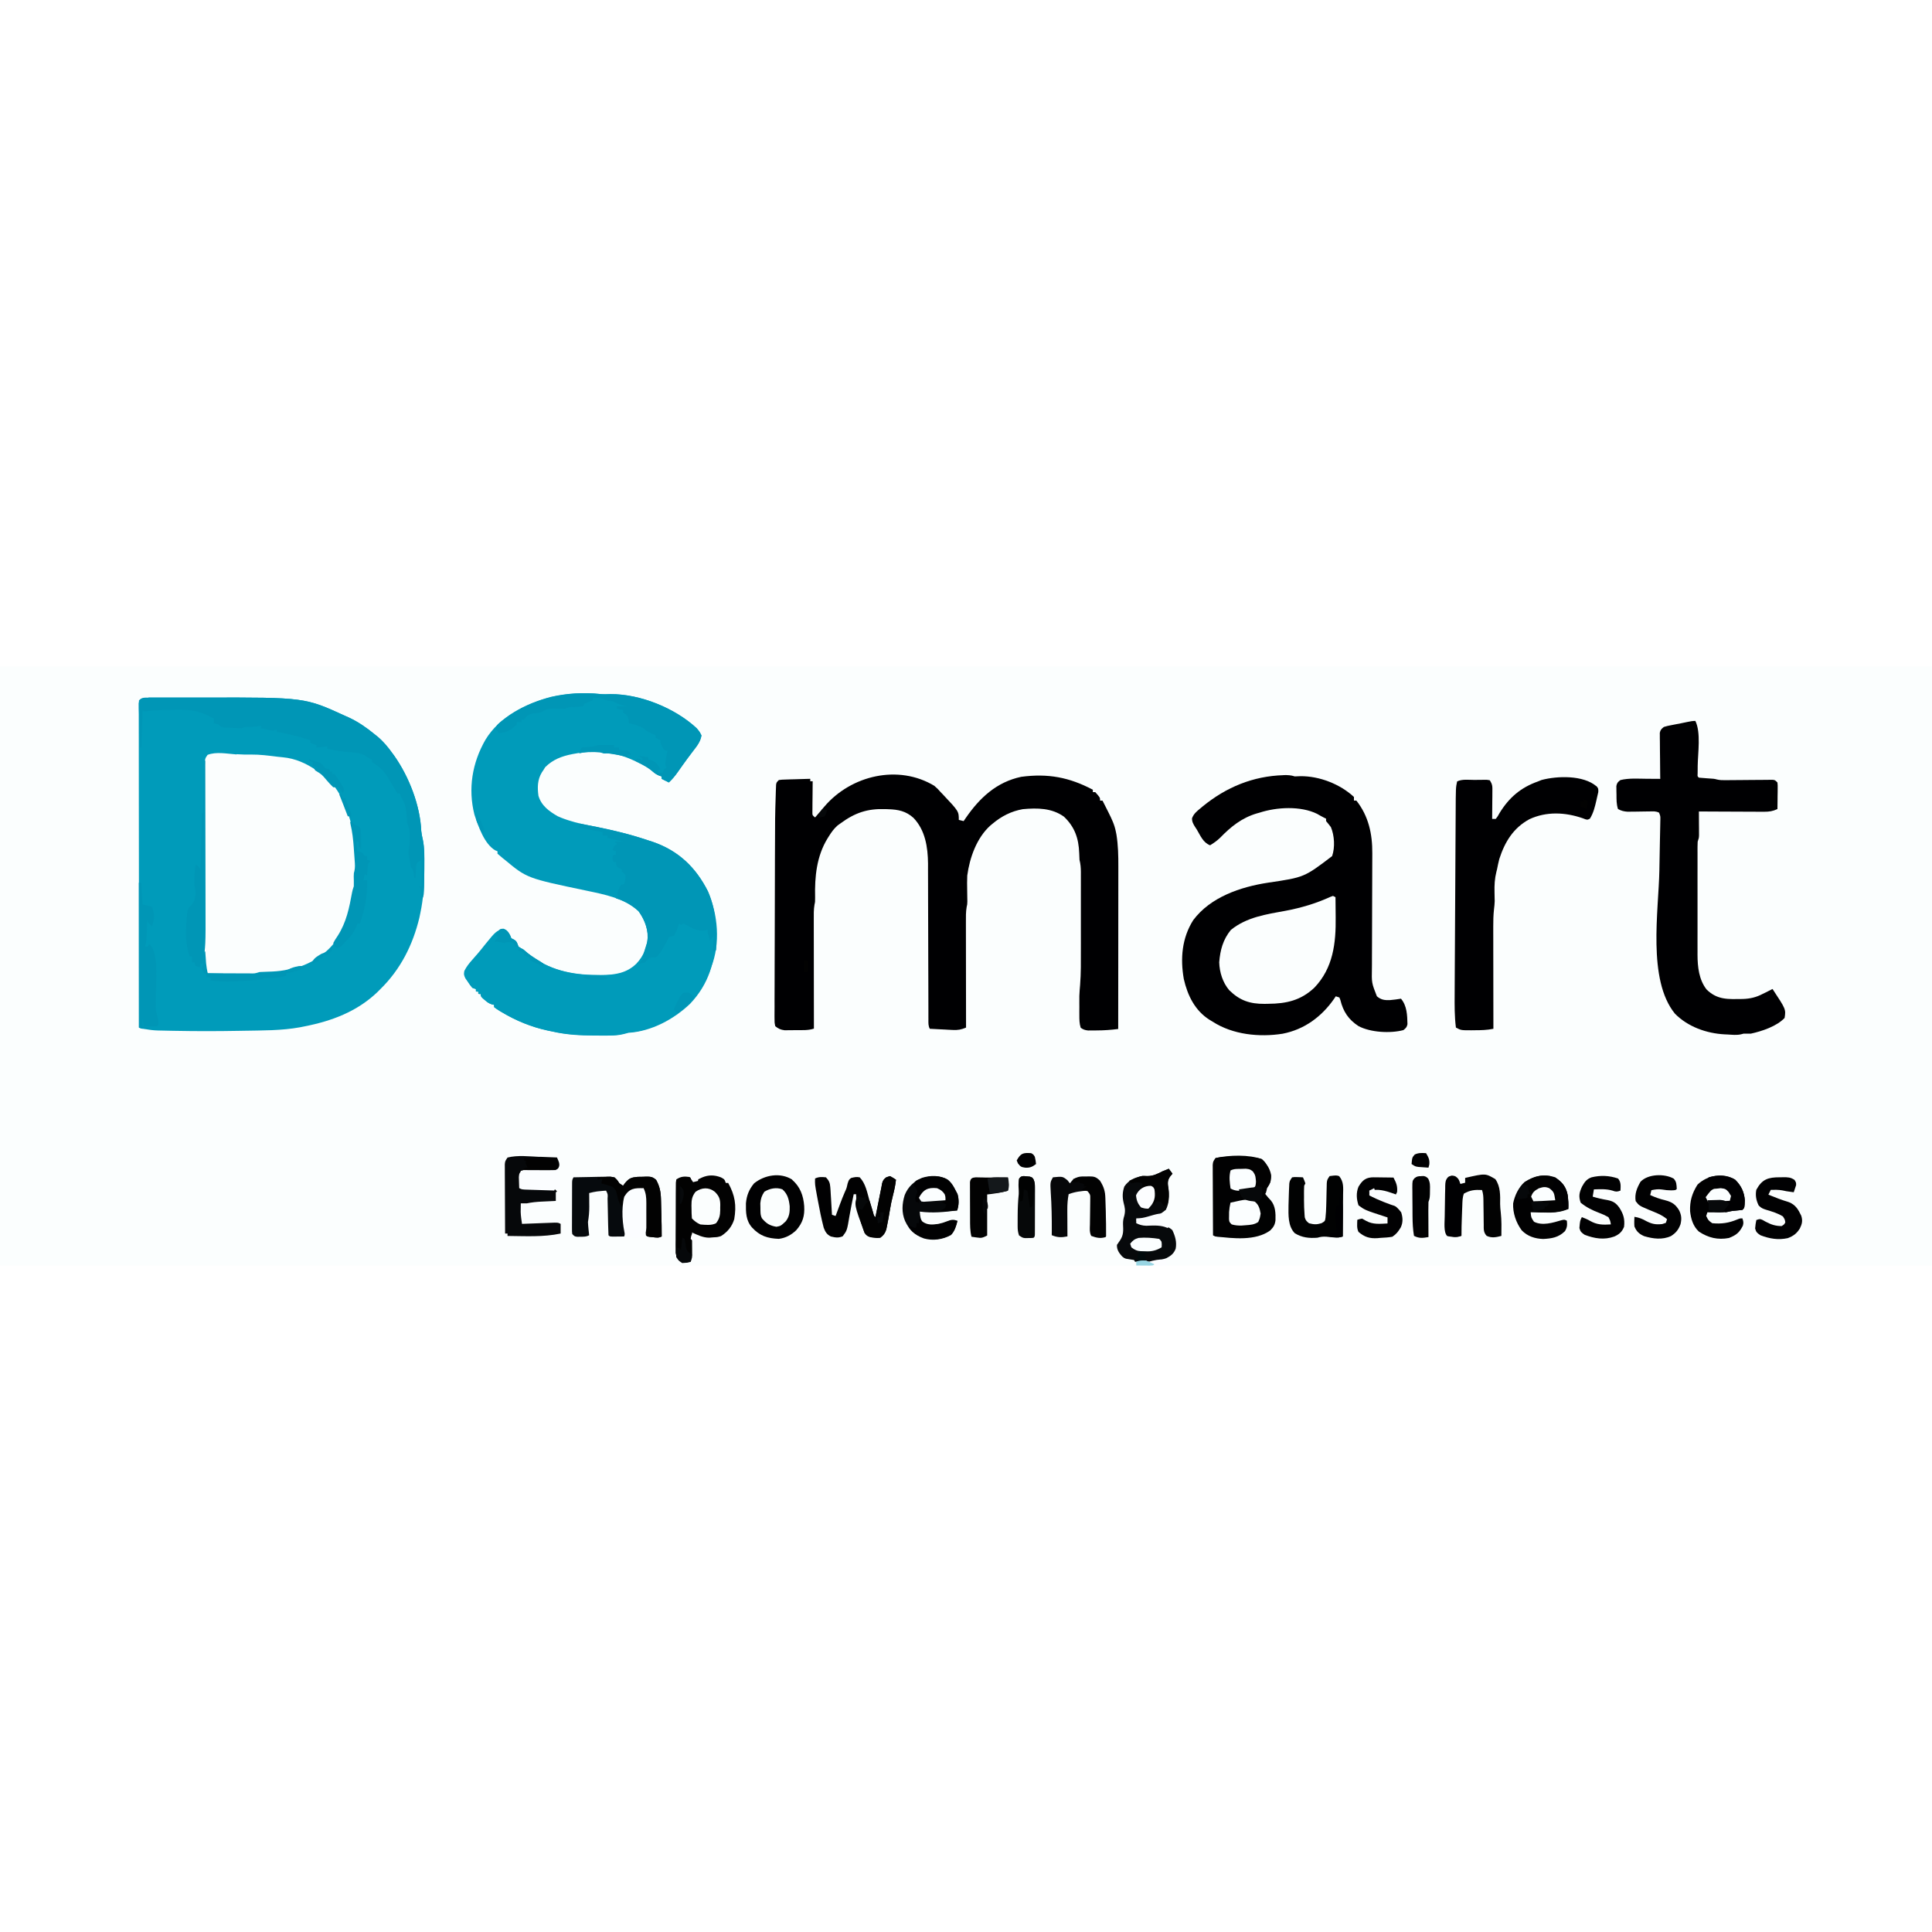 <?xml version="1.0" encoding="UTF-8"?>
<svg version="1.1" viewBox="0 0 1600 496" width="1280" height="1280" xmlns="http://www.w3.org/2000/svg">
<path transform="translate(0)" d="m0 0h1600v496h-1600v-496z" fill="#FBFEFE"/>
<path transform="translate(123 25.7)" d="m0 0c0.79 0 1.58 0.01 2.4 0.01 0.83 0 1.67 0 2.53-0.01 2.78-0.01 5.57-0 8.35 0.01 1.96-0.01 3.92-0.01 5.88-0.01 4.13-0 8.27 0 12.4 0.01 5.2 0.01 10.4 0.01 15.6-0.01 82.3-0.15 82.3-0.15 116 15.3 0.99 0.44 1.97 0.88 2.99 1.33 7.76 3.65 14.4 8.29 21 13.7 0.76 0.6 1.51 1.2 2.29 1.82 5.02 4.17 8.92 8.88 12.7 14.2 0.51 0.69 1.01 1.38 1.53 2.08 12.1 17.3 21.3 40.9 22.2 62.1 0.24 2.49 0.71 4.69 1.28 7.12 1.49 7.28 1.34 14.6 1.31 22-0.01 0.75-0.01 1.51-0.01 2.28-0.04 12.3-0.76 24.3-3.31 36.4-0.26 1.29-0.53 2.57-0.81 3.9-5.42 22.6-15.6 42.8-32.2 59.1-0.88 0.89-1.77 1.77-2.68 2.68-16.9 16.1-37.8 23.9-60.3 28.3-1.15 0.24-2.31 0.47-3.5 0.71-15.6 2.86-31.6 2.62-47.4 2.92-1.76 0.03-1.76 0.03-3.55 0.06-17.5 0.32-34.9 0.34-52.4 0-1.01-0.02-2.03-0.04-3.08-0.05-2.87-0.05-5.75-0.12-8.63-0.19-1.24-0.02-1.24-0.02-2.52-0.04-4.04-0.12-7.8-0.51-11.7-1.43-0.8-0.18-1.59-0.37-2.41-0.55-0.6-0.14-1.19-0.28-1.81-0.43-0.04-34.5-0.08-69-0.1-103 0-4.07 0-8.13-0.01-12.2v-2.46c-0.01-13.1-0.02-26.2-0.04-39.4-0.02-13.5-0.03-26.9-0.04-40.4 0-8.32-0.01-16.6-0.02-24.9-0.01-5.7-0.02-11.4-0.01-17.1 0-3.29-0.01-6.58-0.02-9.87-0.01-3.56 0-7.12 0-10.7 0-1.05-0.01-2.1-0.02-3.18 0.01-0.95 0.01-1.89 0.02-2.87 0-0.82 0-1.65-0.01-2.49 0.59-4.72 3.96-4.23 7.91-4.26z" fill="#009BBA"/>
<path transform="translate(497 22.8)" d="m0 0c2.88 0.24 5.62 0.18 8.51 0.05 24.6-0.16 53.4 11.5 71.4 28.2 2.44 2.9 2.44 2.9 4 6-0.78 5.19-3.88 8.94-7 13-1 1.32-1.99 2.64-2.98 3.96-0.5 0.67-1 1.33-1.52 2.02-2.8 3.76-5.48 7.61-8.16 11.4-2.22 3.15-4.53 5.94-7.34 8.57l-6-3v-2c-0.71-0.22-1.41-0.45-2.13-0.69-2.87-1.31-2.87-1.31-5.58-3.64-3.36-2.85-6.92-4.8-10.9-6.73-0.69-0.34-1.39-0.69-2.11-1.04-8.85-4.24-17.4-7.45-27.3-6.9-1.49-0.49-1.49-0.49-3-1-6.7-0.31-13.4-0.29-20 1-0.98 0.17-1.96 0.35-2.96 0.53-8.75 1.73-16 4.45-22.4 10.8-0.54 0.86-1.07 1.73-1.62 2.62-0.37 0.54-0.74 1.08-1.12 1.64-3.71 6.1-3.82 12.4-2.88 19.4 2.39 8.23 8.83 12.9 16 17 3.6 1.63 7.21 2.9 11 4 1.06 0.32 2.12 0.63 3.21 0.96 3.68 1.01 7.34 1.8 11.1 2.52 1.41 0.28 2.82 0.55 4.22 0.83 1.1 0.22 1.1 0.22 2.21 0.43 14.7 2.91 29 6.42 43.3 11.3 1.23 0.4 2.45 0.79 3.72 1.2 21.4 7.4 35.6 21.2 45.6 41 8.33 19.3 10.5 43 2.69 62.8-0.38 1.03-0.75 2.06-1.14 3.12-7.56 19.7-21.6 34.2-40.5 43.3-8.07 3.46-16.2 6.88-25 7.35-2.57 0.24-2.57 0.24-5.97 1.27-4.12 1.04-8.11 1.31-12.3 1.3-0.74 0.01-1.48 0.01-2.24 0.02-2.36 0.01-4.72 0.01-7.09-0.01h-2.44c-12-0.04-23.5-0.61-35.2-3.31-1.37-0.28-2.73-0.56-4.09-0.84-13.3-2.9-25.8-8.02-37.5-15-0.65-0.39-1.3-0.77-1.97-1.17-1.53-0.94-3-1.97-4.46-3.02v-2c-0.59-0.1-1.17-0.21-1.77-0.31-2.57-0.79-3.97-1.86-5.98-3.63-0.62-0.52-1.23-1.04-1.86-1.59-1.39-1.47-1.39-1.47-1.39-3.47h-2v-2h-2v-2c-0.99-0.33-1.98-0.66-3-1-1.9-2.29-1.9-2.29-3.82-5.19-0.64-0.94-1.29-1.88-1.95-2.85-1.23-2.96-1.23-2.96-0.75-5.93 1.76-3.52 3.97-6.31 6.58-9.22 1-1.14 1.99-2.28 2.99-3.42 0.5-0.57 0.99-1.13 1.51-1.72 2.11-2.45 4.11-5 6.12-7.54 8.97-11 8.97-11 15.3-13.1 4.87 4.63 4.87 4.63 6 8 0.63 0.29 1.27 0.58 1.93 0.88 2.79 1.52 2.91 3.24 4.07 6.12 1.32 0.69 2.65 1.35 4 2 1.43 1.19 2.85 2.4 4.25 3.63 16.4 13.4 36 17.7 56.8 17.7 1.19 0.02 2.38 0.04 3.6 0.05 11.2 0.01 21.1-1.36 29.3-9.36 6.18-6.54 8.95-13.9 9.5-22.9-0.25-7.3-3.39-14.6-7.69-20.5-11.7-10.9-28.1-13.9-43.2-17.1-49.2-10.3-49.2-10.3-67.6-25.6-0.55-0.43-1.09-0.85-1.65-1.29-1.49-1.19-2.93-2.45-4.35-3.71v-2c-0.6-0.24-1.19-0.49-1.8-0.74-9.1-5.2-14.1-20-17.3-29.6-5.43-21.5-1.83-42.9 9.06-61.9 11.5-19.2 33.6-30.2 54.6-35.7 13.3-2.98 27-3.7 40.5-2.31z" fill="#009BBA"/>
<path transform="translate(774,99)" d="m0 0c2.5 2.19 2.5 2.19 5 5 0.91 0.94 0.91 0.94 1.84 1.9 13.2 14 13.2 14 13.2 21.1l4 1c0.63-0.92 1.26-1.84 1.91-2.78 11.4-16.5 25.4-29.6 45.8-33.9 22.1-2.93 39.7 0.35 59.3 10.7v2h2c4 4.47 4 4.47 4 7h2c1.29 2.56 2.59 5.12 3.88 7.69 0.54 1.08 0.54 1.08 1.1 2.18 2.61 5.2 4.97 10.1 6.08 15.9 0.16 0.78 0.31 1.56 0.48 2.36 1.43 8.9 1.6 17.6 1.57 26.6v4.41c0 3.96 0 7.93-0.01 11.9 0 4.15-0.01 8.3-0.01 12.5 0 7.85-0.01 15.7-0.02 23.6-0.01 8.94-0.01 17.9-0.02 26.8-0.01 18.4-0.03 36.8-0.05 55.2-5.97 0.76-11.7 1.18-17.8 1.19-0.84 0.01-1.67 0.02-2.54 0.03-0.8 0.01-1.61 0.01-2.44 0.01-0.73 0-1.45 0.01-2.2 0.01-2.51-0.29-4.01-0.75-6.07-2.24-1.13-3.46-1.13-6.88-1.13-10.5 0-1.05-0.01-2.11-0.01-3.19 0.01-1.09 0.01-2.19 0.02-3.31-0.01-1.06-0.01-2.12-0.02-3.21 0.01-1.6 0.01-1.6 0.01-3.23v-2.87c0.11-3.12 0.35-6.17 0.63-9.27 0.76-9.55 0.64-19.1 0.63-28.7 0-2.04 0-4.07 0.01-6.11 0-4.23 0-8.47-0.01-12.7-0.01-5.43 0-10.9 0-16.3 0.01-4.19 0.01-8.38 0-12.6 0-2 0-4 0.01-6.01 0-2.79-0.01-5.58-0.01-8.37 0-1.24 0-1.24 0.01-2.5-0.02-3.58-0.26-6.73-1.14-10.2-0.09-1.84-0.18-3.69-0.24-5.53-0.43-12.2-3.69-21.7-12.6-30.2-10.1-7.27-22.1-7.34-34.1-6.25-9.45 1.65-17.7 5.84-25 12-0.63 0.52-1.27 1.04-1.92 1.58-11.3 10.2-17.1 26.6-19.1 41.4-0.19 4.11-0.15 8.2-0.06 12.3l0.09 6.3c0.02 0.92 0.03 1.83 0.05 2.78-0.08 2.61-0.08 2.61-0.58 4.68-0.71 4.14-0.63 8.21-0.61 12.4v2.87c0 3.12 0 6.25 0.01 9.37 0 2.16 0.01 4.33 0.01 6.5 0 5.7 0.01 11.4 0.02 17.1 0.01 5.82 0.02 11.6 0.02 17.4 0.01 11.4 0.03 22.8 0.05 34.2-3.95 1.69-6.65 2.2-11 1.98-1.11-0.05-2.22-0.11-3.37-0.16-1.15-0.06-2.3-0.13-3.48-0.2-1.17-0.05-2.34-0.11-3.55-0.17-2.88-0.14-5.76-0.29-8.64-0.45-1.33-2.67-1.13-4.69-1.13-7.68-0.01-1.2-0.01-2.41-0.01-3.66v-4.04c0-1.41-0.01-2.82-0.01-4.23-0.01-3.05-0.02-6.1-0.02-9.15 0-4.84-0.02-9.67-0.04-14.5-0.01-1.65-0.01-3.31-0.02-4.97 0-0.83-0.01-1.66-0.01-2.51-0.04-11.3-0.07-22.5-0.09-33.8 0-7.6-0.03-15.2-0.07-22.8-0.01-4.01-0.03-8.02-0.02-12 0-3.79-0.01-7.58-0.04-11.4-0.01-2.03 0-4.05 0.01-6.08-0.14-13.6-2.28-27.6-12-37.8-6.25-5.68-12.7-6.95-20.8-7.21-1.27-0.05-1.27-0.05-2.56-0.1-14.8-0.48-25.1 2.98-37.1 11.8-0.82 0.59-1.63 1.17-2.47 1.77-2.96 2.61-5.02 5.49-7.09 8.79-0.59 0.94-0.59 0.94-1.19 1.89-9.07 14.8-10.7 31.7-10.3 48.8 0.01 3.79 0.01 3.79-0.48 5.92-0.75 4.2-0.64 8.35-0.62 12.6v2.96c0 3.21 0 6.43 0.01 9.65 0 2.24 0.01 4.47 0.01 6.71 0 5.88 0.01 11.8 0.02 17.6 0.01 6 0.02 12 0.02 18 0.01 11.8 0.03 23.5 0.05 35.3-4.84 1.61-9.8 1.23-14.9 1.25-1.63 0.03-1.63 0.03-3.3 0.06-1.05 0.01-2.1 0.01-3.19 0.02-0.96 0.01-1.92 0.02-2.91 0.03-3.38-0.45-5.06-1.22-7.72-3.36-0.62-3.05-0.62-3.05-0.61-6.87-0.01-1.05-0.01-1.05-0.01-2.13-0.01-2.36 0.01-4.72 0.04-7.08 0-1.7-0.01-3.39-0.01-5.08-0.01-4.61 0.02-9.22 0.05-13.8 0.03-4.84 0.03-9.68 0.03-14.5 0.01-8.16 0.04-16.3 0.08-24.5 0.05-11.4 0.08-22.8 0.09-34.2l0.06-23.9c0-1.91 0.01-3.83 0.01-5.74 0.1-36.3 0.1-36.3 0.66-53.5 0.03-1.07 0.06-2.14 0.09-3.24 0.04-0.95 0.08-1.9 0.12-2.89 0.03-0.81 0.05-1.63 0.09-2.48 0.31-1.96 0.31-1.96 2.31-3.96 2.61-0.32 2.61-0.32 5.88-0.41 1.17-0.04 2.34-0.08 3.54-0.12 1.22-0.03 2.44-0.06 3.7-0.09 1.24-0.04 2.47-0.08 3.74-0.12 3.04-0.1 6.09-0.18 9.14-0.26v2h2c-0.01 0.84-0.02 1.68-0.03 2.54-0.04 3.1-0.06 6.21-0.08 9.31-0.01 2.01-0.04 4.02-0.07 6.02 0 1.26-0.01 2.51-0.02 3.81-0.01 1.16-0.02 2.32-0.03 3.52-0.06 2.94-0.06 2.94 2.23 4.8 0.85-0.99 1.69-1.98 2.56-3 0.55-0.64 1.1-1.28 1.67-1.93 1.16-1.36 2.33-2.73 3.48-4.11 22-25.8 61.3-35.3 91.3-17z" fill="#000002"/>
<path transform="translate(1063 89.9)" d="m0 0c3.36-0.05 6.09 0.02 9.3 1.09 1.56-0.04 3.12-0.1 4.68-0.19 15.7-0.13 32.8 6.53 44.3 17.2v3h2c10.1 12.8 13.3 27.6 13.2 43.6 0 1.1 0 2.21-0.01 3.35 0 3.64-0.02 7.28-0.04 10.9-0.01 2.54-0.01 5.09-0.02 7.63-0.01 6-0.03 12-0.06 18-0.04 11.4-0.08 22.7-0.1 34.1-0.01 3.72-0.03 7.45-0.05 11.2 0 2.29-0.01 4.58-0.01 6.88-0.01 1.02-0.02 2.05-0.03 3.11-0.25 12.2-0.25 12.2 4.11 23.3 3.48 2.98 6.38 3.34 10.9 3.17 3.05-0.26 6.04-0.67 9.07-1.17 4.98 5.96 5.18 13.6 5.36 21.1-0.47 2.49-1.39 3.36-3.36 4.91-10.8 2.89-27.3 1.96-37.2-3.32-8.3-5.39-12.7-12.1-15-21.6-0.27-0.68-0.54-1.37-0.81-2.07-0.99-0.33-1.98-0.66-3-1-0.46 0.69-0.93 1.38-1.4 2.09-10.3 14.8-24.6 25.4-42.6 28.9-19.3 3.07-41.4 0.78-58-10-0.88-0.53-1.75-1.05-2.65-1.59-12-7.63-18.1-20.1-21.2-33.7-3-17-1.58-34 7.82-48.8 14.3-19.1 39.1-27.5 62-31 29.9-4.42 29.9-4.42 53-22 2.51-7.26 1.93-17-1-24-1.29-1.71-2.61-3.38-4-5v-2c-0.59-0.29-1.18-0.58-1.79-0.88-1.92-0.97-3.79-2.04-5.65-3.12-13.7-6.73-33.4-5.61-47.6-1-0.78 0.21-1.55 0.43-2.35 0.65-12.4 3.68-21.5 11-30.4 20.2-2.58 2.51-5.21 4.28-8.25 6.19-5.8-2.2-7.98-7.94-11-13-0.46-0.7-0.91-1.39-1.38-2.11-1.56-2.46-2.63-4.28-2.6-7.23 1.39-3.8 4-5.85 7.04-8.35 0.62-0.52 1.24-1.04 1.88-1.58 19.5-15.9 41.5-25 66.8-25.8z" fill="#000002"/>
<path transform="translate(196 72.6)" d="m0 0c3.98 0.27 7.91 0.37 11.9 0.29 7.36-0.08 14.6 0.89 21.9 1.8 1.51 0.18 3.02 0.34 4.53 0.47 10.3 0.96 19.2 5.02 27.7 10.8 1.27 0.68 1.27 0.68 2.56 1.38 11.4 7.57 19.2 20.9 23.4 33.6 0.22 0.63 0.43 1.26 0.66 1.91 4.93 14.8 6.4 30.6 6.34 46.1l-1 2c0.01 1.78 0.06 3.55 0.13 5.32 0.04 5.7-0.8 10.7-2.23 16.2-0.62 2.41-1.18 4.85-1.67 7.29-3.66 17.7-12.6 32-27.8 42.1-14.5 8.65-28.8 11.7-45.5 12-1.98 0.08-1.98 0.08-3.85 0.65-2.16 0.5-3.95 0.58-6.16 0.52-0.78-0.02-1.56-0.04-2.37-0.07-0.83-0.02-1.66-0.05-2.52-0.08-0.86-0.02-1.72-0.04-2.61-0.07-2.74-0.08-5.48-0.16-8.22-0.24-1.86-0.06-3.72-0.11-5.58-0.16-4.56-0.13-9.11-0.27-13.7-0.41-2.36-4.7-2.43-9.18-2.61-14.3-0.04-0.92-0.08-1.85-0.12-2.8-0.4-10.8-0.41-21.7-0.4-32.5v-6.72c-0.01-4.67 0-9.35 0-14 0.01-5.84 0-11.7 0-17.5-0.02-22.2 0.04-44.5 0.46-66.7 0.04-1.97 0.07-3.94 0.1-5.91 0.04-2.7 0.1-5.4 0.16-8.1 0.01-0.79 0.02-1.58 0.04-2.39 0.18-6.86 0.18-6.86 2.37-9.93 7.12-2.84 16.5-0.87 24-0.35z" fill="#FBFEFE"/>
<path transform="translate(1404,45)" d="m0 0c4.78 9.57 2.07 26.8 1.96 37.2-0.01 1.13-0.01 2.26-0.02 3.42-0.01 1.02-0.03 2.04-0.04 3.09-0.16 2.28-0.16 2.28 1.1 3.32 2.1 0.21 4.21 0.37 6.31 0.5 6.3 0.39 6.3 0.39 8.6 1.01 2.32 0.54 4.35 0.6 6.74 0.57 0.91 0 1.82-0.01 2.77-0.02 0.97-0.01 1.95-0.02 2.96-0.03 2.08-0.02 4.15-0.03 6.23-0.04 3.27-0.02 6.54-0.05 9.81-0.09 3.15-0.03 6.31-0.04 9.46-0.06 1.48-0.02 1.48-0.02 2.98-0.04 0.91 0 1.82-0.01 2.75-0.01 0.8-0.01 1.61-0.02 2.43-0.02 1.96 0.23 1.96 0.23 3.96 2.23 0.23 2.25 0.23 2.25 0.2 5.01-0.01 1.48-0.01 1.48-0.02 2.99-0.03 1.54-0.03 1.54-0.06 3.12 0 1.05-0.01 2.09-0.02 3.16-0.03 2.57-0.06 5.15-0.1 7.72-3.85 1.79-6.85 2.24-11.1 2.23h-3.63c-1.93-0.02-1.93-0.02-3.9-0.03-1.34-0.01-2.68-0.01-4.02-0.01-3.51-0.01-7.02-0.03-10.5-0.05-3.58-0.02-7.17-0.03-10.8-0.04-7.02-0.02-14-0.06-21.1-0.1 0.01 0.65 0.01 1.3 0.02 1.97 0.02 2.95 0.03 5.9 0.04 8.84 0.01 1.03 0.02 2.05 0.03 3.11 0 0.98 0 1.96 0.01 2.97 0 0.91 0.01 1.82 0.01 2.75-0.11 2.36-0.11 2.36-1.11 5.36-0.09 1.38-0.13 2.76-0.13 4.15 0 0.84 0 1.69-0.01 2.56 0.01 0.92 0.01 1.84 0.01 2.79v2.95c-0.01 3.23-0.01 6.46 0 9.69 0 2.24 0 4.49-0.01 6.73 0 4.71 0 9.42 0.01 14.1 0.01 6.03 0 12.1 0 18.1-0.01 4.64-0.01 9.28 0 13.9 0 2.22 0 4.45-0.01 6.67 0 3.11 0.01 6.22 0.01 9.33 0 1.37 0 1.37-0.01 2.77 0.04 9.93 1.16 20.6 7.52 28.7 9.06 8.85 18 7.98 29.9 7.85 6.19-0.21 11.2-1.37 16.7-4.29 0.8-0.38 1.6-0.76 2.42-1.16 1.88-0.9 3.73-1.87 5.58-2.84 11.1 16.8 11.1 16.8 10 24-6.65 6.98-18.8 11-28 13-2 0.04-4 0.04-6 0-0.63 0.16-1.26 0.33-1.91 0.5-3.74 0.9-7.52 0.4-11.3 0.19-0.82-0.04-1.64-0.07-2.49-0.11-15-0.8-30.4-6.27-41.1-17.1-23-28.2-13.5-85.3-12.9-119 0.01-0.7 0.02-1.4 0.03-2.12 0.12-6.94 0.24-13.9 0.39-20.8l0.12-5.88c0.04-2.42 0.09-4.83 0.15-7.25 0.02-1.07 0.04-2.14 0.06-3.25 0.03-1.4 0.03-1.4 0.06-2.83 0.03-2.51 0.03-2.51-1.08-5.36-2.73-1.37-4.87-1.08-7.93-1.03-1.18 0.01-2.37 0.03-3.6 0.04-2.51 0.03-5.02 0.07-7.53 0.12-1.19 0.01-2.39 0.02-3.62 0.03-1.09 0.02-2.18 0.03-3.31 0.05-3.12-0.22-5.26-0.71-8.01-2.21-1.35-4.04-1.22-7.77-1.25-12-0.02-0.82-0.04-1.64-0.06-2.48-0.01-0.79-0.01-1.58-0.02-2.4-0.01-0.71-0.02-1.43-0.03-2.17 0.47-2.58 1.26-3.42 3.36-4.95 7.04-1.75 14.9-1.12 22.1-1.06 1.58 0 1.58 0 3.19 0.01 2.57 0.01 5.13 0.03 7.69 0.05-0.02-1.2-0.03-2.39-0.05-3.62-0.05-4.44-0.09-8.87-0.11-13.3-0.02-1.91-0.04-3.83-0.07-5.75-0.03-2.76-0.05-5.52-0.06-8.28-0.02-0.86-0.03-1.72-0.05-2.6v-2.43c-0.01-0.7-0.01-1.41-0.02-2.13 0.48-2.48 1.39-3.34 3.36-4.88 3-0.88 3-0.88 6.56-1.56 1.25-0.25 2.49-0.49 3.77-0.74 1.82-0.35 1.82-0.35 3.67-0.7 1.92-0.39 3.83-0.79 5.75-1.19 2.16-0.44 4.05-0.81 6.25-0.81z" fill="#000002"/>
<path transform="translate(576 217)" d="m0 0c3.75 1.41 6.53 1.56 10.5 1.31 0.31 0.97 0.62 1.94 0.94 2.94 0.76 2.9 0.76 2.9 2.06 4.06l3-3c0 22-5.51 40.6-21 57-13.6 12.9-32 22.8-51 24-1.24 0.33-2.47 0.66-3.75 1-4.08 1.05-8.03 1.31-12.2 1.3-1.1 0.01-1.1 0.01-2.23 0.02-2.36 0.01-4.73 0.01-7.09-0.01h-2.45c-12-0.04-23.5-0.61-35.2-3.31-1.36-0.28-2.72-0.56-4.09-0.84-13.3-2.9-25.8-8.02-37.5-15-0.98-0.58-0.98-0.58-1.97-1.17-1.53-0.94-3.01-1.97-4.47-3.02v-2c-0.58-0.1-1.17-0.21-1.77-0.31-2.57-0.79-3.96-1.86-5.98-3.62-0.61-0.53-1.23-1.05-1.86-1.59-1.39-1.48-1.39-1.48-1.39-3.48h-2v-2h-2v-2c-0.99-0.33-1.98-0.66-3-1-1.89-2.29-1.89-2.29-3.81-5.19-0.65-0.94-1.29-1.88-1.96-2.85-1.23-2.96-1.23-2.96-0.75-5.93 1.77-3.52 3.98-6.31 6.58-9.22 1-1.14 2-2.28 2.99-3.42 0.75-0.85 0.75-0.85 1.51-1.72 2.12-2.45 4.12-5 6.13-7.54 8.96-11 8.96-11 15.3-13.1 4.88 4.63 4.88 4.63 6 8 0.64 0.29 1.28 0.58 1.94 0.88 2.78 1.52 2.91 3.24 4.06 6.12 1.32 0.69 2.66 1.35 4 2 1.44 1.19 2.85 2.4 4.25 3.63 16.4 13.4 36 17.7 56.8 17.7 1.19 0.02 2.38 0.04 3.61 0.05 11.2 0.01 21-1.41 29.3-9.36 0.74-0.95 1.49-1.9 2.25-2.87 0.58-0.7 1.15-1.41 1.75-2.13h4c-1 2-1 2-3 3 1.94-0.27 1.94-0.27 4-1 0.99-1.48 0.99-1.48 2-3 1.14 0.1 1.14 0.1 2.31 0.19 2.99 0.09 2.99 0.09 5.31-2.81 2.22-2.94 3.79-6.06 5.38-9.38 1.56-2.37 1.56-2.37 3-4h2c0.37-0.77 0.37-0.77 0.75-1.56 5.48-10.7 8.19-10.8 18.8-5.75z" fill="#009BBA"/>
<path transform="translate(1322 98.9)" d="m0 0c1.71 2.05 1.71 2.05 1.64 5.05-0.28 1.34-0.6 2.67-0.93 4-0.32 1.44-0.32 1.44-0.65 2.91-1.24 5.37-2.43 10.4-5.35 15.1-2 1-2 1-3.78 0.51-0.71-0.27-1.43-0.54-2.16-0.82-14.5-5.03-30.1-5.78-44.2 0.79-13.3 7.25-20.3 18.7-24.9 32.9-0.73 2.86-1.34 5.71-1.9 8.61-0.26 0.99-0.26 0.99-0.51 2-1.44 5.76-1.71 11.1-1.56 17 0.04 1.69 0.07 3.38 0.09 5.06 0.03 1.1 0.03 1.1 0.06 2.23-0.07 2.31-0.29 4.49-0.58 6.78-0.55 4.87-0.64 9.68-0.62 14.6v2.78c0 3.01 0.01 6.01 0.02 9.01v6.29c0.01 5.49 0.02 11 0.03 16.5 0.01 5.61 0.01 11.2 0.02 16.8 0.01 11 0.03 22 0.05 33-5.23 1.09-10.2 1.18-15.5 1.19-0.94 0.01-1.88 0.02-2.84 0.04-8.48 0.01-8.48 0.01-12.7-2.23-1.19-9.26-1.11-18.4-1.04-27.8 0.01-1.79 0.02-3.57 0.02-5.36 0.03-4.83 0.05-9.66 0.08-14.5 0.04-5.07 0.06-10.1 0.09-15.2 0.04-8.51 0.09-17 0.14-25.5 0.06-9.81 0.12-19.6 0.17-29.4 0.04-9.47 0.1-18.9 0.15-28.4 0.02-4.01 0.05-8.03 0.07-12 0.02-4.74 0.05-9.48 0.08-14.2l0.03-5.19c0.09-21.2 0.09-21.2 1.21-26.3 4.24-2.12 9.84-1.23 14.5-1.25 1.16-0.02 2.33-0.04 3.53-0.06 1.11-0.01 2.23-0.01 3.37-0.02 1.03-0.01 2.05-0.02 3.11-0.03 0.82 0.12 1.64 0.24 2.49 0.36 2.42 3.63 2.23 5.32 2.19 9.64 0 1.3-0.01 2.59-0.02 3.93-0.01 1.37-0.03 2.75-0.05 4.12-0.01 1.38-0.02 2.77-0.03 4.15-0.02 3.39-0.05 6.77-0.09 10.2h3c1.65-2.16 1.65-2.16 3.18-4.94 7.88-12.8 17.6-21.1 31.8-26.1 0.97-0.39 1.94-0.78 2.93-1.19 13.1-3.48 34.5-4.12 45.4 5.14z" fill="#000002"/>
<path transform="translate(1104,190)" d="m0 0c0.99 0.5 0.99 0.5 2 1 0.05 4.14 0.09 8.28 0.11 12.4 0.01 1.4 0.02 2.8 0.04 4.2 0.26 21.5-2.07 42-17.6 58.3-11.2 10.6-23.2 13.3-38.2 13.4-1.04 0.02-2.07 0.04-3.14 0.06-12.1 0.06-20.5-2.75-29.2-11.3-5.4-6.33-8.05-14.8-8.31-23.1 0.8-10.1 3.1-18.8 9.62-26.8 13-10.6 29.3-13 45.4-15.9 12.9-2.44 25.1-6.06 37-11.5 0.75-0.27 1.49-0.54 2.26-0.82z" fill="#FBFEFE"/>
<path transform="translate(123 25.7)" d="m0 0c0.79 0 1.58 0.01 2.4 0.01 0.83 0 1.67 0 2.53-0.01 2.78-0.01 5.57-0 8.35 0.01 1.96-0.01 3.92-0.01 5.88-0.01 4.13-0 8.27 0 12.4 0.01 5.2 0.01 10.4 0.01 15.6-0.01 82.3-0.15 82.3-0.15 116 15.3 0.99 0.44 1.97 0.88 2.99 1.33 7.76 3.65 14.4 8.29 21 13.7 0.76 0.6 1.51 1.2 2.29 1.82 5.02 4.17 8.92 8.88 12.7 14.2 0.51 0.69 1.01 1.38 1.53 2.08 12.1 17.3 21.3 40.9 22.2 62.1 0.24 2.48 0.71 4.66 1.28 7.07 1.41 6.8 1.26 13.6 1.2 20.5-0.02 2.27-0.02 4.55-0.02 6.82-0.05 20.2-0.05 20.2-3.19 23.4 0.02-1.05 0.02-1.05 0.04-2.12 0.01-0.91 0.02-1.82 0.03-2.75 0.01-1.36 0.01-1.36 0.03-2.75 0.07-2.4 0.07-2.4-1.1-4.38h2v-22c-4.22 2.48-4.22 2.48-4.61 5.92-0.04 1.08-0.09 2.16-0.14 3.27-0.05 1.09-0.11 2.17-0.17 3.29-0.02 0.83-0.05 1.66-0.08 2.52h-1c-0.12-0.93-0.24-1.86-0.37-2.81-0.44-3.33-0.44-3.33-2.63-6.19-0.38-2.32-0.71-4.66-1-7-0.2-0.84-0.41-1.69-0.62-2.56-0.38-2.44-0.38-2.44 0.09-5.19 0.54-3.3 0.7-6.4 0.72-9.75 0.01-1.08 0.03-2.16 0.04-3.28-0.24-3.39-1.14-6.01-2.23-9.22-0.18-2.12-0.31-4.25-0.37-6.37-0.37-5.93-1.62-9.56-4.63-14.6l-1-3h-2c-1.52-2.35-2.93-4.69-4.31-7.12-3.62-6.37-7.17-12.6-13.5-16.6-1.58-1.11-1.58-1.11-3.19-2.25v-2c-0.55-0.27-1.11-0.54-1.68-0.81-2.32-1.19-2.32-1.19-4.42-2.7-3.85-1.98-7.32-2.21-11.6-2.55-1.61-0.15-3.22-0.31-4.82-0.47-0.77-0.07-1.54-0.15-2.34-0.23-4.12-0.46-8.12-1.33-12.2-2.24v-2c-4.45 0.5-4.45 0.5-9 1v-2c-0.99-0.33-1.98-0.66-3-1l-2-1v-2c-4.62-1.61-9.25-2.89-14-4.06-0.68-0.17-1.37-0.35-2.08-0.53-3.95-0.98-7.89-1.8-11.9-2.41v-2c-1.48 0.5-1.48 0.5-3 1-2.48-0.34-2.48-0.34-5.18-0.94-0.91-0.19-1.81-0.39-2.74-0.59-0.68-0.15-1.37-0.31-2.08-0.47v-2c-1.54 0.25-1.54 0.25-3.12 0.5-3.36 0.43-6.5 0.5-9.88 0.5-1.48 0.5-1.48 0.5-3 1-2.87-0.04-5.69-0.14-8.56-0.31-1.17-0.05-1.17-0.05-2.36-0.11-5.83-0.34-5.83-0.34-8.08-2.58-2.07-0.64-2.07-0.64-4-1v-4c-0.57-0.29-1.15-0.58-1.75-0.87-1.36-0.69-2.73-1.38-4.08-2.1-8.2-3.89-16.5-4.46-25.5-4.28-1.63 0.02-1.63 0.02-3.3 0.03-7.07 0.1-14.1 0.41-21.1 1.1-1.13 0.06-1.13 0.06-2.28 0.12l-1-1-1 31h-1c-0.19-5.52-0.37-11-0.53-16.6-0.06-1.88-0.12-3.76-0.19-5.64-0.09-2.69-0.18-5.39-0.25-8.08-0.04-0.85-0.07-1.69-0.1-2.56-0.05-2.05 0-4.11 0.07-6.17 2.55-2.55 4.19-2.24 7.66-2.27z" fill="#0096B6"/>
<path transform="translate(480,130)" d="m0 0c19.3 3.73 38.3 7.65 57 14 1.23 0.4 2.46 0.79 3.73 1.2 21.3 7.4 35.6 21.2 45.6 41 6.88 15.9 7.26 31.6 6.69 48.8-1.49 0.5-1.49 0.5-3 1 0.07-0.69 0.14-1.37 0.22-2.08 0.09-0.9 0.18-1.8 0.28-2.73 0.09-0.9 0.19-1.79 0.28-2.71 0.26-2.56 0.26-2.56 0.22-5.48-0.99 1.32-1.98 2.64-3 4-2-6.75-2-6.75-2-9-1.01 0.23-2.02 0.45-3.06 0.69-5.72 0.45-9.29-1.82-14.2-4.44-0.89-0.41-1.78-0.82-2.69-1.25-0.99 0.5-0.99 0.5-2 1l-2-1c-0.1 0.54-0.21 1.07-0.31 1.62-0.89 3.08-2.04 5.64-3.69 8.38-2.06 0.62-2.06 0.62-4 1-0.72 1.31-1.37 2.65-2 4-0.96 1.7-1.94 3.38-2.94 5.06-0.5 0.86-1.01 1.72-1.52 2.6-1.38 2.1-2.59 3.76-4.54 5.34-0.8-0.02-1.61-0.04-2.44-0.06-3.49 0.08-4.19 1.62-6.56 4.06-2.75 0.75-2.75 0.75-5 1 3.75-3.88 3.75-3.88 6-5h-3c0.48-1.6 0.96-3.21 1.44-4.81 0.26-0.9 0.53-1.79 0.81-2.71 0.55-1.83 1.14-3.66 1.75-5.48 1.22-9.19-1.73-17.9-7.19-25.4-5.36-5-11.7-8.75-18.8-10.6l2-2-1-2c1.25-3.56 1.25-3.56 3-7 0.99-0.33 1.98-0.66 3-1 0.77-3.35 0.77-3.35 1-7-1.33-1.84-1.33-1.84-3-3v-2c-0.64-0.25-1.28-0.5-1.94-0.75-2.06-1.25-2.06-1.25-2.81-3.37-0.08-0.62-0.17-1.24-0.25-1.88h-2c-1.12-3.75-1.12-3.75 0-6h2v-3c-0.99-0.33-1.98-0.66-3-1 1.75-3.88 1.75-3.88 4-5l-2-2h7c-4.29-0.99-8.58-1.98-13-3v-2h-4v-3c-1.14-0.18-1.14-0.18-2.31-0.37-6.29-1.02-12.5-2.18-18.7-3.63l2-1v-2z" fill="#0096B6"/>
<path transform="translate(1045,408)" d="m0 0c2.5 2.25 2.5 2.25 4 5 0.58 0.93 1.15 1.86 1.75 2.81 1.64 4.17 1.68 6.71 1.25 11.2-1.44 2.69-1.44 2.69-3 5-1.25 2.34-1.25 2.34-1 5 1.38 1.85 2.92 3.5 4.5 5.19 3.82 4.6 3.97 10.7 3.8 16.4-0.48 3.83-1.61 5.6-4.3 8.36-12 8.82-30.8 6.72-45 5l-2-1c-0.05-7.9-0.08-15.8-0.1-23.7-0.01-3.67-0.03-7.34-0.05-11-0.02-3.54-0.03-7.08-0.04-10.6-0.01-2.01-0.02-4.02-0.04-6.03v-3.7c0-1.08-0.01-2.15-0.01-3.26 0.24-2.68 0.24-2.68 2.24-5.68 10.9-2.44 27.5-2.97 38 1z" fill="#010202"/>
<path transform="translate(497 22.8)" d="m0 0c2.88 0.24 5.62 0.18 8.51 0.05 24.6-0.16 53.4 11.5 71.4 28.2 2.44 2.9 2.44 2.9 4 6-0.78 5.19-3.88 8.94-7 13-1 1.32-1.99 2.64-2.98 3.96-0.5 0.67-1 1.33-1.52 2.02-2.8 3.76-5.48 7.61-8.16 11.4-2.22 3.15-4.53 5.94-7.34 8.57l-6-3v-2c-0.71-0.22-1.41-0.45-2.13-0.69-2.82-1.28-4.68-2.84-6.98-4.87-3.96-3.01-8.49-5.16-12.9-7.44l2-2c3 1 3 1 4 2v-2c-1.49-0.99-1.49-0.99-3-2l8 1v2c0.9 0.21 1.81 0.41 2.75 0.63 4 1.69 5.14 3.65 7.25 7.37-0.99 0.5-0.99 0.5-2 1v2h4l1-3 2-1-1-3c0.4-3.74 0.98-7.37 2-11-0.99-0.33-1.98-0.66-3-1-3-5.22-3-5.22-3-8l-4-2v-2c-0.58-0.29-1.16-0.58-1.75-0.87-1.12-0.56-1.12-0.56-2.25-1.13-0.71-0.33-1.41-0.66-2.13-1-1.87-1-1.87-1-3.87-3-3.97-1.87-7.66-3.34-12-4-0.09-0.93-0.17-1.85-0.25-2.81-0.87-3.68-1.7-4.21-4.75-6.19v-2l-5-1v-2h8c-1.08-0.29-2.15-0.58-3.25-0.87-3.75-1.13-3.75-1.13-5.82-2.19-2.04-1.1-2.04-1.1-4.93-1.44-3-0.5-3-0.5-4.94-1.56-3.02-1.37-5.8-1.06-9.06-0.94v2c-1.14 0.46-2.27 0.91-3.44 1.38-3.61 1.19-3.61 1.19-4.56 3.62-2.33 0.28-4.67 0.45-7 0.56-4.33-0.17-4.33-0.17-8 1.44-3.1-0.01-6.19-0.08-9.28-0.21-4.55-0.1-7.01 0.67-10.7 3.21-2.33 0.38-4.67 0.71-7 1-3.85 1.2-4.71 1.56-7 5h-2v2h-4v2c-4.75 4.42-8.31 7-15 7l-1-2-2-1c1.27-3.82 3.53-5.34 6.62-7.69 0.58-0.43 1.16-0.87 1.75-1.33 22.7-16.8 50.8-23.1 78.7-20.2z" fill="#0096B6"/>
<path transform="translate(968,416)" d="m0 0c0.99 1.32 1.98 2.64 3 4-0.68 0.8-1.36 1.61-2.06 2.44-2.37 3.55-1.92 5.91-1.25 9.99 0.72 5.91 0.54 12.2-2.19 17.5-7.79 6.42-14.4 7.89-24.5 8.06l1 3c3.43 1.45 7.03 1 10.7 0.88 6.7-0.05 13.1 0.19 18.2 4.87 2.37 5.03 3.76 9.8 2.76 15.3-1.47 4.04-3.94 5.99-7.7 7.92-5.2 1.82-10.6 3.08-16 4l-1-1c-1.33 0.01-2.67 0.06-4 0.12-5.66 0.04-11.2-0.77-15.6-4.48-2.65-2.95-4.55-5.65-4.36-9.64 0.78-1.21 1.59-2.4 2.44-3.56 3.11-4.53 2.86-8.2 2.6-13.6-0.04-2.69 0.27-4.54 1.08-7.08 0.98-4.24 0.49-6.48-0.59-10.6-1.12-4.73-1.01-8.83 0.59-13.5 3.69-5.41 8.61-7.45 14.9-8.75 1.28 0.04 2.56 0.08 3.88 0.12 4.98 0.16 8.75-1.94 13.1-4.12 1.66-0.68 3.33-1.35 5-2z" fill="#07090B"/>
<path transform="translate(597 423)" d="m0 0c3.06 1.69 3.06 1.69 4.06 4.69h2c5.65 10.2 6.97 18.5 5 30-1.88 6.15-5.56 10.6-11 14-2.94 0.87-2.94 0.87-6 1-1.85 0.15-1.85 0.15-3.75 0.31-5.19-0.03-9.58-2.22-14.2-4.31 0.01 0.62 0.01 1.24 0.02 1.88 0.02 2.81 0.03 5.62 0.04 8.43 0.01 0.98 0.02 1.95 0.03 2.96 0 0.94 0.01 1.87 0.01 2.84 0.01 0.86 0.01 1.73 0.02 2.62-0.12 2.27-0.12 2.27-1.12 5.27-3.18 0.81-3.18 0.81-7 1-3.2-2.48-4.79-4.01-5.62-8.02 0-1.12 0.01-2.24 0.01-3.39-0.01-1.28-0.02-2.55-0.03-3.87 0.01-1.38 0.03-2.76 0.05-4.14v-4.27c0-2.97 0.02-5.95 0.05-8.92 0.04-3.82 0.04-7.64 0.04-11.4-0.01-2.94 0.01-5.87 0.02-8.81 0.01-1.41 0.01-2.81 0.01-4.22 0-1.96 0.03-3.93 0.05-5.89 0.01-1.12 0.02-2.23 0.03-3.39 0.13-0.87 0.26-1.74 0.39-2.63 3.77-2.51 6.57-2.65 11-2 1.75 1.56 1.75 1.56 3 3 2.76-0.2 4.76-1.36 7.25-2.57 5.34-2.31 10.3-2.21 15.7-0.12z" fill="#020202"/>
<path transform="translate(475,423)" d="m0 0c4.77-0.12 9.54-0.21 14.3-0.27 1.62-0.03 3.24-0.06 4.86-0.11 2.34-0.06 4.67-0.09 7-0.11 0.72-0.02 1.45-0.05 2.19-0.08 2.06 0 2.06 0 5.64 0.57 2.3 2.41 2.3 2.41 4 5l3 2c0.58-0.78 1.15-1.57 1.75-2.38 3.31-3.86 5.09-4.51 10.2-4.99 1.51-0.03 3.02-0.06 4.53-0.07 1.14-0.05 1.14-0.05 2.3-0.1 3.93-0.03 5.6 0 8.61 2.69 2.95 5.29 3.85 9.95 4 16 0.02 0.66 0.04 1.33 0.06 2.01 0.06 2.1 0.11 4.2 0.15 6.31 0.04 1.4 0.08 2.81 0.12 4.22 0.17 6.11 0.28 12.2 0.26 18.3-2.6 1.3-4.19 0.93-7.06 0.62-0.9-0.09-1.8-0.18-2.73-0.27-2.21-0.35-2.21-0.35-3.21-1.35-0.15-2.46-0.23-4.9-0.28-7.36-0.03-1.11-0.03-1.11-0.06-2.25-0.06-2.38-0.11-4.76-0.16-7.14-0.07-3.12-0.14-6.24-0.22-9.36-0.01-0.71-0.03-1.43-0.04-2.17-0.09-3.68-0.38-7.13-1.24-10.7-4.75 0.62-8.87 1.36-13.1 3.75-4.79 8.03-3.05 19-2.26 28 0.26 3.14 0.33 5.21-0.68 8.24-1.98 0.03-3.96 0.05-5.94 0.06-1.1 0.01-2.2 0.03-3.34 0.04-2.72-0.1-2.72-0.1-3.72-1.1-0.15-2.65-0.23-5.28-0.28-7.94-0.02-0.79-0.04-1.59-0.06-2.41-0.08-3.41-0.14-6.83-0.21-10.2-0.05-2.49-0.11-4.97-0.17-7.46-0.01-0.78-0.03-1.56-0.04-2.36 0.24-3.59 0.24-3.59-1.24-6.58-1.61 0.06-3.21 0.2-4.81 0.38-1.31 0.13-1.31 0.13-2.65 0.27-2.25 0.31-4.35 0.78-6.54 1.35 0.01 1.23 0.02 2.46 0.04 3.73 0 1.63 0.01 3.26 0.02 4.89 0.01 0.81 0.02 1.62 0.03 2.45 0.02 4.46-0.35 8.53-1.09 12.9 0.08 1.96 0.22 3.92 0.44 5.88 0.1 0.96 0.2 1.93 0.31 2.92 0.08 0.73 0.16 1.45 0.25 2.2-2.48 1.24-4.24 1.17-7 1.19-0.89 0.01-1.77 0.03-2.69 0.04-2.31-0.23-2.31-0.23-4.31-2.23-0.25-1.94-0.25-1.94-0.24-4.33-0.01-0.89-0.01-1.78-0.01-2.71 0-0.96 0.01-1.93 0.02-2.93v-3c0-2.1 0.01-4.2 0.02-6.3 0.02-3.22 0.02-6.44 0.02-9.66 0.01-2.03 0.02-4.07 0.02-6.1 0-0.97 0-1.94 0.01-2.93 0-1.35 0-1.35 0.01-2.71 0.01-0.79 0.01-1.58 0.02-2.39 0.13-1.94 0.13-1.94 1.13-3.94z" fill="#060A0D"/>
<path transform="translate(656,425)" d="m0 0c6.7 5.91 9.31 13 10 21.8 0.49 8.24-1.2 13.8-6.58 20-4.1 3.95-8.76 6.43-14.4 7.17-9.41-0.37-15.8-2.42-22.2-9.38-5.15-5.84-5.18-12.6-5.07-20.1 0.59-6.53 2.59-11.5 6.76-16.5 8.65-6.96 21.7-9.33 31.6-3.06z" fill="#010102"/>
<path transform="translate(737,422)" d="m0 0c2.69 1.44 2.69 1.44 5 3-0.49 4.35-1.34 8.45-2.44 12.7-1.05 4.07-1.91 8.09-2.56 12.2-0.7 4.37-1.47 8.72-2.38 13.1-0.21 1.05-0.42 2.1-0.64 3.19-1.14 3.27-2.19 4.77-4.98 6.81-2.47 0.28-2.47 0.28-5.06-0.06-0.86-0.1-1.72-0.19-2.6-0.29-2.76-0.77-3.68-1.33-5.34-3.65-3.58-9.65-7-21.7-7-32h-2c-0.48 2.37-0.96 4.75-1.44 7.12-0.13 0.67-0.27 1.34-0.41 2.02-0.6 2.99-1.17 5.99-1.67 9-2 11.9-2 11.9-5.6 16.7-3.71 1.53-5.97 1.05-9.79 0.16-3.29-1.53-4.7-3.93-5.94-7.28-1.93-7.47-3.46-15-4.84-22.6-0.22-1.19-0.45-2.39-0.68-3.62-1.77-9.63-1.77-9.63-1.63-14.5 3.08-1.54 5.61-1.3 9-1 2.51 2.62 3.38 4.61 3.62 8.19 0.07 0.85 0.13 1.71 0.2 2.6 0.06 1.06 0.12 2.12 0.18 3.21 0.09 1.48 0.18 2.96 0.28 4.43 0.26 4.19 0.49 8.38 0.72 12.6 0.99 0.33 1.98 0.66 3 1 0.4-1.07 0.8-2.15 1.21-3.25 0.53-1.44 1.07-2.88 1.6-4.31 0.26-0.71 0.52-1.41 0.79-2.14 1.27-3.4 2.58-6.76 4.04-10.1 1.48-3.25 1.48-3.25 2.3-7.02 1.06-3.19 1.06-3.19 2.87-4.63 2.72-0.7 4.4-1.12 7.19-0.56 4.87 5.16 6.1 12.3 8 19 0.72 2.42 1.45 4.84 2.19 7.25 0.48 1.62 0.48 1.62 0.98 3.27 0.6 2.39 0.6 2.39 1.83 3.48 0.15-0.73 0.29-1.46 0.44-2.22 1.52-7.59 3.04-15.2 4.56-22.8 0.16-0.91 0.32-1.82 0.49-2.76 0.61-2.66 1.37-3.59 3.51-5.24 0.99-0.33 1.98-0.66 3-1z" fill="#010102"/>
<path transform="translate(447 406)" d="m0 0c1.4 0.05 2.79 0.11 4.19 0.16 3.37 0.13 6.75 0.26 10.1 0.4 2.03 4.72 2.03 4.72 1.75 7.25-0.75 1.75-0.75 1.75-2.75 2.75-2.17 0.16-4.36 0.25-6.54 0.32-1.95 0.06-1.95 0.06-3.94 0.13-1.38 0.04-2.76 0.08-4.14 0.11-1.39 0.05-2.78 0.09-4.17 0.14-3.4 0.1-6.8 0.2-10.2 0.3l-1 14c3.11 0.08 3.11 0.08 6.28 0.15 2 0.06 4 0.11 6 0.17 1.4 0.04 2.79 0.07 4.18 0.1 2 0.05 4 0.11 6 0.17 1.21 0.03 2.41 0.06 3.65 0.09 2.89 0.32 2.89 0.32 4.89 2.32-0.49 0.5-0.49 0.5-1 1-0.04 2.34-0.04 4.67 0 7-1.97 0.09-1.97 0.09-3.98 0.19-1.73 0.08-3.47 0.17-5.21 0.25-0.86 0.04-1.72 0.08-2.61 0.12-4.18 0.21-8.1 0.58-12.2 1.44-1.66 0.04-3.33 0.05-5 0-0.03 1.52-0.04 3.04-0.06 4.56-0.01 0.85-0.02 1.7-0.04 2.57 0.12 3.34 0.61 6.57 1.1 9.87 0.9-0.03 1.8-0.07 2.72-0.11 3.33-0.12 6.66-0.25 9.99-0.37 1.44-0.05 2.88-0.11 4.32-0.17 2.07-0.08 4.14-0.15 6.21-0.23 1.25-0.04 2.5-0.09 3.78-0.14 2.98 0.02 2.98 0.02 4.98 1.02v8c-14.4 3.07-29.4 2.11-44 2v-2h-2c-0.04-7.77-0.08-15.5-0.1-23.3-0.01-3.61-0.03-7.22-0.05-10.8-0.02-3.48-0.03-6.96-0.04-10.4 0-1.98-0.02-3.95-0.03-5.93v-3.64c-0.01-1.06-0.01-2.12-0.02-3.21 0.24-2.64 0.24-2.64 2.24-5.64 8.46-2.17 18.1-0.92 26.7-0.56z" fill="#06080A"/>
<path transform="translate(785 425)" d="m0 0c3.15 2.57 4.93 5.8 6.72 9.4 0.43 0.83 0.87 1.65 1.31 2.5 1.25 4.56 1.19 9-0.31 13.5-10.6 1.44-20.4 2.39-31 1 0.22 3.86 0.52 6.34 2.81 9.5 5.57 2.62 11.8 1.62 17.6-0.28 0.68-0.28 1.36-0.56 2.06-0.84 3.58-1.38 5-1.6 8.56-0.38-1.15 4.37-2.13 8.04-5.19 11.4-6.84 3.8-14.9 4.93-22.4 2.84-7.89-2.89-12-6.87-15.6-14.4-3.01-7.04-2.57-14.4-0.3-21.6 2.79-6.87 7.58-11.2 14.3-14.2 7.14-2.24 14.9-2.24 21.5 1.54z" fill="#06080A"/>
<path transform="translate(1288 423)" d="m0 0c6.21 4.58 9.21 8.79 10.4 16.5 0.31 3.19 0.37 6.25 0.23 9.45-9.41 4.25-20.9 3.15-31 3 0.36 4.35 0.36 4.35 2.76 7.85 6.96 3.56 15.8 0.77 22.8-1.29 2.43-0.56 2.43-0.56 4.43 0.44 0.34 3.63 0.29 5.52-1.62 8.68-5.33 5.19-10.8 6.05-18 6.44-6.82-0.24-13-2.19-17.8-7.18-4.7-6.38-7.44-14.4-7.08-22.3 1.27-6.47 4.48-13.2 9.45-17.7 8.16-5.17 16-6.87 25.4-3.88z" fill="#010102"/>
<path transform="translate(1437,425)" d="m0 0c4.92 4.85 7.46 10.1 8 17-0.23 6.23-0.23 6.23-2 8-1.6 0.21-3.21 0.37-4.81 0.5-3.56 0.28-3.56 0.28-7.03 1.03-3.28 0.72-6.57 0.57-9.91 0.53-0.7 0-1.39-0.01-2.11-0.01-1.72-0.01-3.43-0.03-5.14-0.05l-1 3c1.79 3.68 1.79 3.68 5 6 7.62 0.75 13.8-0.18 20.8-3.12 2.18-0.88 2.18-0.88 4.18-0.88 0.8 2.34 1.11 3.64 0.4 6.04-2.93 5.8-5.45 7.78-11.5 10.2-9.21 1.78-17.1-0.13-24.9-5.25-4.85-4.47-6.61-10.5-7.32-16.9-0.32-8.44 1.65-14.9 6.13-22 8.15-7.91 21.3-10.2 31.2-4.12z" fill="#010102"/>
<path transform="translate(1205 422)" d="m0 0c2.89 1.83 3.44 3.27 4.38 6.5 1.31-0.33 2.64-0.66 4-1v-4c16.8-3.85 16.8-3.85 25 1 4.32 6.2 4.06 13.4 3.96 20.7 0.04 2.37 0.26 4.66 0.54 7.02 0.72 6.42 0.58 12.8 0.5 19.3-4.23 1.13-8.07 1.95-12.2-0.05-2.69-2.84-2.43-5.64-2.42-9.36-0.01-0.72-0.03-1.44-0.04-2.18-0.04-2.3-0.06-4.61-0.07-6.91-0.03-2.3-0.07-4.61-0.1-6.91-0.03-1.43-0.04-2.86-0.05-4.3-0.03-3.03-0.2-5.38-1.16-8.29-5.92-0.31-9.82 0.04-15 3-1.2 3.12-1.2 6.33-1.32 9.65-0.04 1.09-0.09 2.17-0.13 3.3s-0.08 2.26-0.12 3.43c-0.04 1.12-0.08 2.24-0.13 3.4-0.19 5.08-0.33 10.1-0.3 15.2-3.83 1.38-7.08 0.74-11 0-3.21-3.2-2.03-11.8-2.05-16.1 0.01-3.83 0.08-7.65 0.18-11.5 0.05-2.4 0.08-4.81 0.11-7.21 0.03-1.54 0.07-3.07 0.11-4.61 0-0.71 0.01-1.43 0.01-2.17 0.12-3.25 0.24-4.97 2.51-7.39 2.13-1 2.13-1 4.75-0.5z" fill="#020202"/>
<path transform="translate(872,423)" d="m0 0c8.04-0.79 8.04-0.79 12.1 2.5 0.64 0.82 1.28 1.65 1.94 2.5 0.65-0.81 1.3-1.62 1.97-2.46 3.97-3.33 6.52-3.33 11.5-3.23 0.75-0.03 1.49-0.05 2.26-0.08 4.41 0.02 5.81 0.36 9.15 3.5 3.16 4.95 4.33 8.66 4.5 14.5 0.06 1.8 0.06 1.8 0.12 3.64 0.03 1.25 0.06 2.5 0.09 3.79 0.06 1.84 0.06 1.84 0.12 3.72 0.21 6.87 0.31 13.7 0.26 20.6-4.51 1.37-7.62 0.6-12-1-1.5-3.01-1.07-5.74-1.03-9.09 0.02-1.44 0.03-2.88 0.04-4.31 0.02-2.27 0.05-4.54 0.09-6.81 0.03-2.19 0.04-4.38 0.06-6.57 0.02-1.31 0.03-2.62 0.05-3.97 0.05-3.4 0.05-3.4-2.21-6.25-5.6 0.42-10.7 0.92-16 3-0.84 4.37-1.12 8.48-1.1 12.9 0.01 1.29 0.01 2.58 0.01 3.91 0.01 1.34 0.02 2.69 0.03 4.04 0 1.36 0.01 2.73 0.01 4.1 0.01 3.34 0.03 6.68 0.05 10-5.04 1.01-8.24 0.97-13-1 0.01-1.18 0.02-2.35 0.04-3.57 0.06-10.6-0.16-21.2-0.86-31.8-0.48-8.48-0.48-8.48 1.82-12.6z" fill="#060709"/>
<path transform="translate(1101,422)" d="m0 0c5.63-0.71 5.63-0.71 8 0 3.94 4.64 3.39 9.58 3.29 15.3 0 0.99-0.01 1.99-0.01 3.01-0.02 3.16-0.05 6.31-0.09 9.47-0.02 2.15-0.03 4.29-0.04 6.44-0.04 5.25-0.09 10.5-0.15 15.8-4.57 1.52-8.91 0.6-13.6 0.16-2.9-0.14-4.64 0.04-7.35 0.84-6.83 0.54-12.9-0.06-18.8-3.75-5.72-5.88-5.24-15.2-5.16-23 0.07-3.11 0.17-6.21 0.28-9.31 0.04-1.03 0.07-2.05 0.11-3.11 0.04-0.96 0.09-1.93 0.13-2.93 0.04-0.87 0.08-1.74 0.12-2.64 0.33-2.26 0.33-2.26 2.33-5.26 2.16-0.29 2.16-0.29 4.62-0.19 0.82 0.03 1.64 0.06 2.48 0.08 0.94 0.06 0.94 0.06 1.9 0.11 1.06 2.38 1.06 2.38 2 5l-1 2c-0.1 1.34-0.13 2.69-0.13 4.04 0 0.81-0.01 1.62-0.01 2.45 0.01 0.85 0.01 1.7 0.02 2.57-0.01 0.82-0.01 1.65-0.02 2.49 0.01 4.14 0.13 8.26 0.46 12.4 0.06 0.71 0.11 1.43 0.17 2.16 0.65 2.43 1.54 3.37 3.51 4.91 4.02 1.06 6.39 1.19 10.4-0.06 2.87-1.69 2.87-1.69 3.27-4.65 0.35-3.31 0.53-6.56 0.6-9.9 0.03-1.23 0.06-2.46 0.1-3.72 0.06-2.58 0.11-5.17 0.17-7.75 0.03-1.22 0.07-2.45 0.1-3.71 0.03-1.12 0.05-2.24 0.08-3.39 0.3-2.82 0.3-2.82 2.3-5.82z" fill="#010202"/>
<path transform="translate(1024 406)" d="m0 0c0.92 0 1.84 0.01 2.79 0.01 2.26 0.02 4.52 0.03 6.77 0.05v2h-4c0.25 0.9 0.25 0.9 0.5 1.82 0.49 2.12 0.5 4 0.5 6.18-5.94 0.5-5.94 0.5-12 1-0.02 1.74-0.04 3.47-0.06 5.25-0.01 0.98-0.02 1.95-0.04 2.96 0.01 3.03 0.01 3.03 1.1 6.79 2.97 0.66 5.94 1.32 9 2l-2 1c1.93 2.44 3.8 4.8 6 7-1.58 0.34-3.16 0.67-4.75 1-1.32 0.28-1.32 0.28-2.67 0.56-2.58 0.44-2.58 0.44-6.58 0.44-0.08 2.63-0.14 5.25-0.18 7.88-0.03 0.74-0.06 1.49-0.08 2.26-0.07 2.42-0.07 2.42 0.26 5.86l3 2v2c1.49 0.5 1.49 0.5 3 1l-1 2h5c-0.99 0.5-0.99 0.5-2 1v4c-3.29 0.03-6.58 0.05-9.87 0.06-0.94 0.01-1.88 0.02-2.84 0.03-1.35 0.01-1.35 0.01-2.72 0.01-0.82 0.01-1.65 0.01-2.5 0.02-2.07-0.12-2.07-0.12-4.07-1.12-0.04-7.9-0.08-15.8-0.1-23.7-0.01-3.67-0.03-7.34-0.05-11-0.02-3.54-0.03-7.08-0.04-10.6 0-2.01-0.02-4.02-0.03-6.03v-3.7c-0.01-1.07-0.01-2.15-0.02-3.26 0.24-2.68 0.24-2.68 2.24-5.68 5.75-1.32 11.6-1.11 17.4-1.06z" fill="#010102"/>
<path transform="translate(1386 424)" d="m0 0c2.51 2.59 2.43 5.19 2.62 8.68-1 1-1 1-4.68 1.12-2.61-0.02-4.86-0.22-7.44-0.69-3.21-0.48-5.72-0.11-8.88 0.57-0.32 1.32-0.66 2.64-1 4 4.19 1.95 8.13 3.31 12.6 4.37 5.56 1.49 8.4 3.37 11.4 8.38 1.94 4.01 2.13 7.03 1.12 11.4-1.65 4.56-3.82 7.2-7.88 9.82-7.19 3.3-14.9 2.27-22.3 0.06-4.15-1.86-6.21-3.78-8-8-0.23-2.73-0.13-5.26 0-8 3.77 0.58 6.51 1.68 9.82 3.56 4.78 2.47 7.85 3 13.2 2.44 1.49-0.5 1.49-0.5 3-1 0.33-0.99 0.67-1.98 1-3-4.44-3.88-10.1-5.72-15.4-7.96-7.73-3.31-7.73-3.31-10.6-7.04-0.94-6.04 1.02-10.8 4-16 6.18-6.6 19.9-6.87 27.4-2.68z" fill="#010102"/>
<path transform="translate(1138 423)" d="m0 0c1.4 0.01 1.4 0.01 2.83 0.02 1.45 0.02 1.45 0.02 2.94 0.05 0.98 0.01 1.96 0.02 2.98 0.03 2.42 0.02 4.84 0.05 7.27 0.1 2.28 4.3 3.44 7.07 3 12l-1 2c-0.55-0.21-1.09-0.41-1.66-0.63-6.65-2.37-13.4-4.44-20.3-2.37 0.18 1.96 0.18 1.96 1 4 1.8 1.11 1.8 1.11 4.07 1.74 0.84 0.28 1.67 0.56 2.52 0.85 1.32 0.42 1.32 0.42 2.66 0.84 7.01 2.24 11.6 4.21 16.1 10.4 1.38 4.39 1.57 8.24-0.33 12.4-2.08 3.45-3.58 5.51-6.98 7.78-3.2 0.62-6.44 0.74-9.69 0.93-0.88 0.08-1.75 0.16-2.65 0.25-6.47 0.39-10.7-0.89-15.7-5.18-1.61-3.22-1.06-6.44-1-10 1.78-0.63 1.78-0.63 4-1 1.7 0.95 1.7 0.95 3.43 1.93 5.56 3.07 11.4 2.4 17.6 2.07v-5c-0.54-0.17-1.07-0.34-1.62-0.52-17.1-5.56-17.1-5.56-22.4-9.48-1.69-5.05-2.09-10.4-0.03-15.4 3.36-5.63 6.28-7.91 13-7.83z" fill="#010102"/>
<path transform="translate(1474 423)" d="m0 0c1.28-0.04 1.28-0.04 2.59-0.07 3.94-0.02 6.21-0.02 9.55 2.2 1.36 2.25 1.36 2.25 1.31 4.39-0.65 1.95-1.3 3.9-1.95 5.86-6.55-0.9-6.55-0.9-9.5-1.57-3.19-0.56-6.27-0.5-9.5-0.43-0.66 1.31-1.32 2.63-2 4 5.6 2.3 11.2 4.46 17 6.19 5.51 2.21 7.7 5.99 10.2 11.2 1.33 4.07 0.72 6.86-1.14 10.6-2.65 4.25-5.33 6.2-10 8-7.85 1.72-15.1 0.5-22.6-2.38-2.68-1.79-3.66-2.51-4.44-5.62 0.38-3.76 0.38-3.76 1-7 3-1 3-1 5.2-0.04 0.82 0.46 1.64 0.93 2.49 1.41 4.63 2.42 8.07 3.63 13.3 3.63 2.03-1.28 2.03-1.28 3-3-0.35-2.44-0.35-2.44-2-5-4.29-2.64-9.09-4.05-13.9-5.5-2.82-0.91-3.98-1.37-6.12-3.5-2.11-4.23-2.88-8.35-2-13 4.78-8.9 9.93-10.4 19.5-10.4z" fill="#010102"/>
<path transform="translate(115,179)" d="m0 0h2l1 18 8 2c2.01 6.26 2.01 9.74 0 16-3-2-3-2-4-5-0.03 0.56-0.05 1.12-0.08 1.7-0.11 2.54-0.23 5.07-0.36 7.61-0.04 0.88-0.08 1.76-0.12 2.67-0.04 0.85-0.08 1.7-0.12 2.57-0.04 0.78-0.08 1.56-0.11 2.37-0.21 2.08-0.21 2.08-1.21 5.08h2l2-2c8.24 8.24 4.8 35.2 5 46-0.01 1.7-0.02 3.41-0.04 5.11 0.04 4.01 0.87 7.08 2.04 10.9 0.19 2.88 0.19 2.88 0 5-1 1-1 1-3.5 1.1-1.01-0.01-2.02-0.03-3.06-0.04-1.52-0.01-1.52-0.01-3.07-0.02-0.78-0.02-1.56-0.03-2.37-0.04l-1-7v7c1.98 0.33 3.96 0.66 6 1v1c-6.75 0.12-6.75 0.12-9-1v-120z" fill="#0096B6"/>
<path transform="translate(1340,424)" d="m0 0c2.57 3 2.17 6.18 2 10-2.66 1.02-3.79 1.08-6.5 0.06-5.14-1.56-10.2-1.22-15.5-1.06l-1 6c4.05 1.23 7.94 2.15 12.1 2.81 4.7 0.94 6.96 2.24 9.88 6.19 3.5 5.39 4.74 9.59 4 16-1.78 4.22-3.86 6.11-8 8-8.38 3.06-16.4 1.74-24.6-1.38-2.63-1.79-3.61-2.54-4.38-5.62 0.52-6.04 0.52-6.04 2-9 2.33 0.87 4.58 1.75 6.73 3.02 5.76 3.35 10.7 3.41 17.3 2.98-0.43-2.93-0.43-2.93-2-6-2.63-1.48-4.89-2.54-7.69-3.56-5.75-2.2-10.5-4.5-15.3-8.44-1.81-5.33-1.2-8.23 1.12-13.3 2.1-3.77 3.7-6.16 7.88-7.69 7.49-1.83 14.8-1.49 22 1z" fill="#010102"/>
<path transform="translate(169,78)" d="m0 0h1c0.05 19.2 0.08 38.5 0.1 57.7 0.01 8.94 0.03 17.9 0.05 26.8 0.02 7.79 0.03 15.6 0.04 23.4 0 4.12 0.01 8.25 0.02 12.4 0.11 33 0.11 33-2.21 47.7h-2v3c-1.94-0.31-1.94-0.31-4-1l-1-3h-2v-5h-2c-2.67-8.13-3.23-15.4-2.81-23.9 0.06-1.33 0.06-1.33 0.13-2.69 0.79-12.6 0.79-12.6 4.18-15.9 2.53-2.64 3.04-6.04 3.5-9.56-0.26-2.34-0.59-4.68-1-7-0.29-5.76 0.17-11.3 1-17 2 1 2 1 4 4 0.14-5.1 0.29-10.2 0.43-15.3 0.05-1.74 0.09-3.47 0.14-5.2 0.07-2.51 0.14-5.01 0.21-7.52 0.02-0.76 0.04-1.52 0.07-2.31 0.12-4.64 0.14-9.27 0.06-13.9 0.09-1.75 0.09-1.75 1.09-2.75 0.12-1.35 0.18-2.71 0.21-4.06 0.02-0.86 0.04-1.72 0.06-2.61 0.01-0.93 0.03-1.87 0.05-2.83 0.03-1.43 0.03-1.43 0.06-2.89 0.06-3.06 0.12-6.12 0.18-9.17 0.05-2.07 0.09-4.14 0.13-6.2 0.11-5.08 0.21-10.2 0.31-15.2z" fill="#0096B6"/>
<path transform="translate(495,423)" d="m0 0c2.25-0.14 4.5-0.23 6.75-0.31 1.25-0.06 2.51-0.12 3.8-0.18 3.45 0.49 3.45 0.49 5.72 2.88 0.57 0.86 1.14 1.72 1.73 2.61l3 2c0.58-0.78 1.15-1.57 1.75-2.38 3.31-3.86 5.09-4.51 10.2-4.99 1.51-0.03 3.02-0.06 4.53-0.07 1.14-0.05 1.14-0.05 2.3-0.1 3.93-0.03 5.6 0 8.61 2.69 2.95 5.29 3.85 9.95 4 16 0.02 0.66 0.04 1.33 0.06 2.01 0.06 2.1 0.11 4.2 0.15 6.31 0.04 1.4 0.08 2.81 0.12 4.22 0.17 6.11 0.28 12.2 0.26 18.3-2.6 1.3-4.19 0.93-7.06 0.62-0.9-0.09-1.8-0.18-2.73-0.27-2.21-0.35-2.21-0.35-3.21-1.35-0.15-2.46-0.23-4.9-0.28-7.36-0.03-1.11-0.03-1.11-0.06-2.25-0.06-2.38-0.11-4.76-0.16-7.14-0.07-3.12-0.14-6.24-0.22-9.36-0.01-0.71-0.03-1.43-0.04-2.17-0.09-3.68-0.38-7.13-1.24-10.7-4.87 0.63-8.91 1.29-13.1 4-2.71 4.19-2.84 8.09-2.94 13-4.33-3.47-4.89-6.85-6-12-1.05-3.66-1.05-3.66-3.69-6.19-3.07-1.08-6.17-1.96-9.31-2.81l1-4-4 1v-2z" fill="#020202"/>
<path transform="translate(291,128)" d="m0 0c0.62 0.68 0.62 0.68 1.25 1.38 1.66 1.74 1.66 1.74 3.87 2.43 1.88 1.19 1.88 1.19 2.63 3.57 0.36 5.21 0.33 10.4 0.25 15.6l-2-2v-4h-2l1 8c0.62 0.1 1.24 0.21 1.88 0.31 2.12 0.69 2.12 0.69 4.12 3.69h2v3c1.49 0.5 1.49 0.5 3 1l-2 2c-0.46 2.43-0.46 2.43-0.62 5.12-0.08 0.92-0.15 1.83-0.23 2.76-0.05 0.7-0.1 1.4-0.15 2.12l-2-1-1 5h3c0.51 12.4-1.94 24.3-6 36h-2c-0.27 0.72-0.54 1.44-0.81 2.19-2.24 5.3-5.03 8.85-9.19 12.8-0.85 0.95-1.69 1.9-2.56 2.88-2.44 2.12-2.44 2.12-4.69 2.12-1.75-1-1.75-1-2.75-4 1.51-2.75 1.51-2.75 3.69-6 7.21-11.3 9.52-23 11.9-36 0.42-2 0.42-2 1.42-5 0.07-2.77 0-5.53-0.06-8.31 0.06-2.69 0.06-2.69 0.58-4.47 0.63-2.89 0.42-5.44 0.21-8.38-0.08-1.21-0.17-2.41-0.26-3.66s-0.18-2.51-0.28-3.8c-0.09-1.24-0.17-2.47-0.25-3.74-0.47-6.42-1.16-12.6-2.64-18.9-0.1-0.59-0.2-1.17-0.3-1.78l1-1z" fill="#0096B6"/>
<path transform="translate(808 423)" d="m0 0c0.96 0.02 1.92 0.05 2.91 0.07 1.44 0.03 1.44 0.03 2.9 0.05 0.9 0.03 1.8 0.05 2.73 0.08h4 14c0.69 4.02 1.17 7.08 0 11-5.86 1.59-10.8 2.3-17 3v34c-3.98 1.99-4.68 2.22-8.75 1.62-0.8-0.11-1.6-0.22-2.42-0.34-0.91-0.14-0.91-0.14-1.83-0.28-1.25-4.86-1.16-9.64-1.17-14.6 0-1.38 0-1.38-0.01-2.79 0-1.94-0.01-3.88-0.01-5.82 0-2.97-0.02-5.95-0.04-8.92v-5.66c-0.01-0.89-0.02-1.78-0.02-2.7 0-0.83 0-1.65 0.01-2.5-0.01-0.73-0.01-1.45-0.01-2.2 0.43-3.1 1.73-3.76 4.71-4z" fill="#020202"/>
<path transform="translate(1045 408)" d="m0 0c3.96 3.54 6.73 7.99 7.73 13.2 0.18 4.48-0.91 7.21-3.42 10.8-0.16 0.75-0.33 1.49-0.5 2.25-0.16 0.58-0.33 1.16-0.5 1.75-0.99 0.33-1.98 0.66-3 1-0.14 0.64-0.29 1.28-0.43 1.94-0.57 2.06-0.57 2.06-2.29 3.23-2.81 1.03-4.42 0.8-7.34 0.21-1.29-0.24-1.29-0.24-2.6-0.48-2.85-1.1-3.81-2.28-5.34-4.9v-2l-8-3c-0.72-5.32-1.22-9.7 0-15 3.62-1.01 7.28-1.5 11-2-0.28-1.17-0.28-1.17-0.56-2.37-0.44-2.63-0.44-2.63 0.56-4.63 4.63-1.85 10-1.68 14.7-0.06z" fill="#020202"/>
<path transform="translate(737,422)" d="m0 0c2.69 1.44 2.69 1.44 5 3-0.49 4.35-1.34 8.45-2.44 12.7-1.05 4.07-1.91 8.09-2.56 12.2-0.7 4.37-1.47 8.72-2.38 13.1-0.21 1.05-0.42 2.1-0.64 3.19-1.14 3.27-2.19 4.77-4.98 6.81-2.47 0.28-2.47 0.28-5.06-0.06-0.86-0.1-1.72-0.19-2.6-0.29-2.76-0.77-3.68-1.33-5.34-3.65-8.6-23.2-8.6-23.2-6-31 1.18 0.53 1.18 0.53 2.38 1.06 0.86 0.31 1.73 0.62 2.62 0.94l2-1v3h3c0.28 0.93 0.55 1.85 0.84 2.81 0.36 1.2 0.72 2.39 1.1 3.63 0.36 1.19 0.72 2.39 1.09 3.62 0.68 2.8 0.68 2.8 1.97 3.94 0.15-0.73 0.29-1.46 0.44-2.22 1.52-7.59 3.04-15.2 4.56-22.8 0.16-0.91 0.32-1.82 0.49-2.76 0.61-2.66 1.37-3.59 3.51-5.24 0.99-0.33 1.98-0.66 3-1z" fill="#020202"/>
<path transform="translate(533,432)" d="m0 0c1.99 4.16 2.26 7.57 2.27 12.2v2.05c0 1.41 0 2.83-0.01 4.25-0.01 2.17 0 4.33 0.01 6.5v4.14c-0.01 1.25-0.01 2.5-0.01 3.79-0.26 3.11-0.26 3.11-2.26 6.11-4.75 2.97-9.73 1.76-15 1-2.62-9.54-3.58-23.4-1-33 4.2-6.95 8.45-7.25 16-7z" fill="#FBFDFF"/>
<path transform="translate(899 423)" d="m0 0c0.76-0.05 1.52-0.09 2.3-0.14 4.49-0.09 5.88 0.11 9.31 3.29 3.14 4.96 4.32 8.67 4.49 14.6 0.04 1.2 0.08 2.4 0.12 3.64 0.03 1.25 0.06 2.5 0.09 3.78 0.04 1.23 0.08 2.46 0.12 3.73 0.2 6.86 0.31 13.7 0.26 20.6-4.51 1.36-7.62 0.6-12-1-1.51-3.01-1.08-5.75-1.03-9.09 0.01-1.44 0.03-2.88 0.04-4.32 0.02-2.27 0.05-4.54 0.08-6.8 0.03-2.19 0.05-4.38 0.07-6.57 0.01-1.31 0.03-2.62 0.05-3.98 0.05-3.39 0.05-3.39-2.21-6.24-2.57-0.73-2.57-0.73-5-1l4-3h-2v-2l-4-1 1-1c-1.98 0.33-3.96 0.66-6 1v-3c3.24-1.63 6.75-1.35 10.3-1.44z" fill="#020202"/>
<path transform="translate(848 422)" d="m0 0c0.79 0.08 1.59 0.16 2.41 0.24 0.79 0.07 1.58 0.13 2.4 0.2 2.1 0.68 2.1 0.68 3.21 2.43 0.97 2.45 1.13 4.19 1.13 6.82 0 0.89 0.01 1.79 0.01 2.72-0.01 0.96-0.02 1.92-0.02 2.91v3l-0.03 6.27c-0.02 3.21-0.02 6.43-0.02 9.64 0 2.03-0.01 4.06-0.02 6.09v2.93c-0.01 0.88-0.01 1.77-0.02 2.69 0 0.78-0.01 1.57-0.01 2.38-0.13 1.8-0.13 1.8-1.13 2.8-1.96 0.17-1.96 0.17-4.38 0.18-1.19 0.03-1.19 0.03-2.4 0.05-2.22-0.23-2.22-0.23-5.22-2.23-0.96-2.88-1.13-4.7-1.14-7.69v-2.79c0-0.98 0.01-1.95 0.01-2.96 0-1 0.01-1.99 0.01-3.02 0.03-6.03 0.27-12 0.9-18 0.3-3.54 0.2-7.04 0.06-10.6 0.24-2.95 1.32-3.92 4.25-4.08z" fill="#060809"/>
<path transform="translate(1177 422)" d="m0 0c0.68-0.02 1.36-0.04 2.06-0.06 1.94 0.5 1.94 0.5 3.67 2.08 1.72 3.28 1.6 5.8 1.52 9.48-0.02 1.23-0.03 2.46-0.05 3.72-0.2 3.22-0.2 3.22-1.2 6.22-0.08 2.21-0.11 4.42-0.1 6.63 0.01 1.3 0.01 2.6 0.01 3.94l0.03 4.11c0 1.39 0.01 2.77 0.01 4.16 0.01 3.38 0.03 6.77 0.05 10.2-4.75 0.8-7.64 1.24-12-1-0.9-5.41-1.17-10.6-1.2-16.1-0.01-0.85-0.01-1.7-0.02-2.57-0.01-1.79-0.02-3.57-0.02-5.35-0.01-2.73-0.04-5.46-0.07-8.19-0.01-1.73-0.01-3.47-0.02-5.2-0.01-0.82-0.02-1.64-0.04-2.48 0.03-5.68 0.03-5.68 1.77-7.81 1.98-1.6 3.08-1.73 5.6-1.73z" fill="#010102"/>
<path transform="translate(648,433)" d="m0 0c4.31 3.83 5.4 8.45 6 14 0.14 4.77-0.29 8.59-3.25 12.4-4.16 3.88-4.16 3.88-7.75 4.56-5.54-0.89-8.39-2.75-12-7-1.46-2.91-1.21-5.51-1.25-8.75-0.03-1.21-0.05-2.42-0.08-3.67 0.36-3.95 1.16-6.28 3.33-9.58 4.5-2.8 9.99-3.86 15-2z" fill="#FBFEFE"/>
<path transform="translate(592,435)" d="m0 0c3.47 3.47 4.49 5.94 4.5 10.9-0.02 0.7-0.04 1.4-0.06 2.12 0 0.7 0.01 1.4 0.02 2.12-0.06 4.44-0.73 7.35-3.46 10.9-3.92 1.96-8.72 1.36-13 1-3.08-1.38-4.64-2.64-7-5-0.23-2.81-0.32-5.5-0.31-8.31-0.02-0.76-0.03-1.52-0.05-2.31-0.01-4.62 0.41-7.6 3.36-11.4 5.15-3.68 11.1-3.98 16 0z" fill="#FBFEFE"/>
<path transform="translate(1204 422)" d="m0 0c4.35 2.94 5.86 7.53 7.31 12.4 0.19 2.25 0.19 2.25-0.28 4.04-0.64 2.64-0.75 5.13-0.85 7.86-0.04 1.08-0.08 2.17-0.12 3.29-0.04 1.13-0.08 2.27-0.12 3.43-0.05 1.13-0.09 2.25-0.13 3.41-0.19 5.08-0.33 10.1-0.31 15.2-3.82 1.37-7.08 0.74-11 0-3.2-3.2-2.03-11.8-2.05-16.1 0.01-3.83 0.08-7.65 0.18-11.5 0.06-2.41 0.09-4.81 0.11-7.21 0.04-1.54 0.08-3.07 0.12-4.61 0-0.72 0-1.43 0.01-2.17 0.11-3.25 0.23-4.97 2.51-7.38 2.12-1.01 2.12-1.01 4.62-0.7z" fill="#000002"/>
<path transform="translate(463,417)" d="m0 0-1 3c0.31 0.91 0.62 1.81 0.94 2.75 1.17 3.59 1.21 6.5 1.06 10.2l-4-1-1 2c-4.46-0.14-8.92-0.29-13.4-0.44-1.27-0.04-2.54-0.08-3.85-0.12-1.21-0.04-2.42-0.08-3.67-0.12-1.12-0.04-2.24-0.08-3.39-0.11-2.71-0.21-2.71-0.21-4.71-1.21-0.08-1.94-0.14-3.87-0.19-5.81-0.03-1.08-0.07-2.16-0.1-3.27 0.29-2.92 0.29-2.92 1.55-4.57 2.08-1.62 3.19-1.78 5.8-1.9 0.79-0.04 1.59-0.08 2.4-0.12 0.84-0.03 1.68-0.05 2.54-0.08 0.85-0.04 1.7-0.07 2.58-0.11 6.2-0.22 12.3-0.04 18.4 0.86z" fill="#FBFDFF"/>
<path transform="translate(783 424)" d="m0 0c4.34 2.5 6.44 6.11 8.62 10.5 0.44 0.82 0.87 1.65 1.32 2.5 1.25 4.55 1.19 9-0.32 13.5-4.95 0.33-9.89 0.66-15 1 3-2 3-2 5-3 0.34-0.99 0.66-1.98 1-3-1.32-0.66-2.63-1.32-4-2 0.66-0.33 1.33-0.66 2-1-0.29-4.52-0.29-4.52-3.12-7.88-4.42-1.73-8.1-1.52-12.7-0.5-3.09 1.95-3.35 3.9-4.19 7.38-0.2 0.78-0.41 1.57-0.62 2.38-0.12 0.53-0.25 1.07-0.38 1.62v-2h-2c-1-3-1-3 0.13-5.88 1.27-3.13 1.27-3.13-0.56-5.81-0.78-1.14-0.78-1.14-1.57-2.31 1-3 1-3 2.9-4.17 7.78-3.2 15.5-4.7 23.5-1.33z" fill="#010102"/>
<path transform="translate(1284,422)" d="m0 0c2.69 2.5 2.69 2.5 4 5-1.88 4.88-1.88 4.88-3 6 0.49 0.74 0.99 1.49 1.5 2.25 1.5 2.75 1.5 2.75 1.5 6.75-5.94 0.33-11.9 0.66-18 1l-1-3c-6.43 0.5-6.43 0.5-13 1 1.09-6.52 2.57-9.7 7.31-14.2 6.59-4.44 12.7-6.22 20.7-4.81z" fill="#020202"/>
<path transform="translate(1039,443)" d="m0 0c3.44 2.78 4.21 5.69 5 10-0.62 3.81-0.62 3.81-2 7-3.28 2.25-6.54 2.41-10.4 2.69-1.11 0.08-2.22 0.17-3.37 0.26-2.96 0.05-5.35-0.12-8.19-0.95-2-2-2-2-2.23-4.43 0.01-0.95 0.03-1.9 0.04-2.88 0.01-0.95 0.02-1.89 0.02-2.87 0.16-2.69 0.57-5.19 1.17-7.82 13.4-3.04 13.4-3.04 20-1z" fill="#FBFEFF"/>
<path transform="translate(1289 424)" d="m0 0c5.11 3.29 7.89 7.23 9.18 13.2 0.62 4.04 0.81 7.92 0.63 12-9.03 4.08-19.4 3.26-29 2l-2-7c2.14-2.13 6.48-1.78 9.44-2.12 0.79-0.1 1.58-0.2 2.39-0.3 5.92-0.7 5.92-0.7 8.17 0.42-0.45-1.29-0.91-2.58-1.38-3.87-0.25-0.72-0.51-1.44-0.77-2.18-0.79-2.13-0.79-2.13-2.85-3.95l3-2c0.72-2.06 0.72-2.06 1-4l-7-2c3.32-2.52 5.55-1.96 9.19-0.16z" fill="#020202"/>
<path transform="translate(968,416)" d="m0 0c0.99 1.32 1.98 2.64 3 4-0.68 0.8-1.36 1.61-2.06 2.44-2.39 3.57-1.92 6.01-1.25 10.1 0.52 4.13 0.38 8.42-0.69 12.4l-3 2-2-3c-1.9-1-1.9-1-4-1l-3 3v-15c-6.4 0.7-6.4 0.7-10 2l-1-2h2v-3c-2.57-0.86-3.93-1.01-6.62-0.44-0.79 0.15-1.57 0.29-2.38 0.44l-2-2c10.4-4.3 10.4-4.3 15.1-4 5.07 0 8.42-1.78 12.9-4 1.66-0.68 3.33-1.35 5-2zm-34 11v3z" fill="#020202"/>
<path transform="translate(1437,425)" d="m0 0c4.92 4.85 7.46 10.1 8 17-0.23 6.23-0.23 6.23-2 8-1.6 0.21-3.21 0.37-4.81 0.5-2.58 0.21-4.91 0.42-7.39 1.16-0.89 0.17-0.89 0.17-1.8 0.34l-2-2 4-5-4-2c1.98-0.66 3.96-1.32 6-2-0.33-3.03-0.54-4.57-2.81-6.69-2.03-1.21-4.05-2.32-6.19-3.31h2v-2c3 1 3 1 4 2v-3c-5.02 0.33-5.02 0.33-9 3l-3-2 1-4-5 1 1-3c7.42-1.98 15.4-2.09 22 2z" fill="#000002"/>
<path transform="translate(169,236)" d="m0 0h1c0.06 0.88 0.12 1.76 0.18 2.67 0.09 1.16 0.17 2.32 0.26 3.52 0.12 1.72 0.12 1.72 0.24 3.48 0.27 2.85 0.73 5.53 1.32 8.33 5.8 0.02 11.6 0.04 17.4 0.05 1.97 0.01 3.95 0.02 5.92 0.03 2.84 0.01 5.67 0.01 8.51 0.02 0.88 0 1.77 0.01 2.68 0.01 4.38 0.14 4.38 0.14 8.48-1.11 1.37-0.1 2.74-0.16 4.11-0.18 9.28-0.23 17.4-0.67 26.2-3.98 3.04-0.93 5.57-0.98 8.73-0.84-5.05 3.37-11 5.04-17 6v2c-6.46 1.95-12.3 2.22-19 2v1c-7.14 0.88-14.2 1.33-21.4 1.62-1.6 0.08-1.6 0.08-3.23 0.16-6.55 0.27-12.8 0.08-19.3-0.78l1-2-4-1v-2l-2-1c-1.19-1.88-1.19-1.88-2-4l1-3c0.22-1.89 0.41-3.79 0.56-5.69 0.09-0.99 0.17-1.99 0.26-3.01 0.06-0.76 0.12-1.52 0.18-2.3z" fill="#0096B6"/>
<path transform="translate(761,457)" d="m0 0c0.91 0.85 1.82 1.69 2.75 2.56 4.4 3.15 8.11 2.71 13.3 2.04 2.62-0.53 4.91-1.22 7.38-2.22 3.58-1.39 5-1.6 8.56-0.38-1.15 4.37-2.13 8.03-5.19 11.4-6.84 3.8-14.9 4.93-22.4 2.84-5.11-1.87-9.02-3.84-12.4-8.28-0.81-2.81-0.81-2.81-1-5l1 3c2.5 1.22 2.5 1.22 5 2l1-1v-3h2v-4z" fill="#010102"/>
<path transform="translate(1028 416)" d="m0 0c1.23-0.04 2.47-0.07 3.74-0.11 3.38 0.42 3.38 0.42 5.78 2.19 1.64 2.28 2.19 3.48 2.42 6.23 0.1 0.99 0.1 0.99 0.2 2-0.02 2.15-0.41 3.95-1.02 6-2.39 0.39-4.78 0.77-7.18 1.13-0.68 0.11-1.35 0.22-2.04 0.34-4.22 0.61-6.98 0.52-10.8-1.47-0.74-5.16-1.4-9.88 0-15 2.94-1.47 5.61-1.25 8.88-1.31z" fill="#FBFEFF"/>
<path transform="translate(434,407)" d="m0 0h27c2 5 2 5 1.75 7.25-0.75 1.75-0.75 1.75-2.75 2.75-2.11 0.09-4.21 0.11-6.32 0.1-1.26-0.01-2.51-0.01-3.81-0.01-1.32-0.01-2.64-0.02-3.99-0.03-1.34 0-2.68-0.01-4.02-0.01-3.29-0.01-6.57-0.03-9.86-0.05 3-2 3-2 5-2l-2-4 1-1-2-1v-2z" fill="#020202"/>
<path transform="translate(960,474)" d="m0 0c2 2 2 2 2.12 4.62-0.04 0.79-0.08 1.57-0.12 2.38-4.53 2.62-7.84 3.41-13.1 3.38-1.78 0.01-1.78 0.01-3.6 0.02-3.6-0.43-5.5-1.18-8.34-3.4l-1-3c2.17-2.69 3.58-3.88 6.94-4.81 5.62-0.52 11.5-0.08 17.1 0.81z" fill="#FBFEFF"/>
<path transform="translate(953 430)" d="m0 0c2.06 0.94 2.06 0.94 3.06 2.94 0.72 5.06 0.55 8.84-2.5 13.1-0.82 0.97-1.65 1.94-2.5 2.94-2.75-0.06-2.75-0.06-6-1-2.83-3.03-3.92-6.03-4.25-10.1 2.17-4.98 6.74-7.93 12.2-7.81z" fill="#FCFDFF"/>
<path transform="translate(828 423)" d="m0 0c1.27 0.01 2.54 0.02 3.86 0.03 1.46 0.01 1.46 0.01 2.95 0.03 0.7 4.02 1.17 7.09 0 11-5.22 1.47-9.58 2.23-15 2-0.84-3.98-1.44-7.97-2-12 3.56-1.18 6.44-1.09 10.2-1.06z" fill="#14181B"/>
<path transform="translate(497 64.9)" d="m0 0c1.39 0.01 2.79 0.02 4.18 0.04 0.71 0 1.43 0 2.16 0.01 1.76 0.01 3.52 0.03 5.28 0.05v2h4v2c2.02 0.16 4.04 0.32 6.06 0.49 1.94 0.51 1.94 0.51 3.94 3.51h-4l2 2c-0.65-0.14-1.3-0.27-1.98-0.4-4.66-0.95-9.31-1.89-14-2.6-1.17-0.19-2.35-0.37-3.56-0.56-6.9-0.85-14.7-1.49-21.4 0.56l2-5c0.78-0.06 1.57-0.12 2.37-0.19 1.01-0.08 2.03-0.16 3.07-0.25 1.01-0.08 2.02-0.16 3.06-0.25 3.34-0.42 3.19-1.3 6.88-1.41z" fill="#0096B6"/>
<path transform="translate(1289 424)" d="m0 0c5.11 3.29 7.89 7.23 9.18 13.2 0.62 4.04 0.81 7.92 0.63 12l-4 1c-1.23-3.68-1.56-7.13-2-11h-2v-2c-0.76-0.26-1.53-0.53-2.31-0.81-2.57-1.13-3.89-2.1-5.69-4.19l3-2c0.72-2.06 0.72-2.06 1-4l-7-2c3.32-2.52 5.55-1.96 9.19-0.16z" fill="#000002"/>
<path transform="translate(256,77)" d="m0 0c10.2 2.73 10.2 2.73 13 7 2.06 0.72 2.06 0.72 4 1v2h2v2h2c1.44 1.83 1.44 1.83 3 4.25 0.52 0.79 1.03 1.58 1.56 2.39 2.62 4.3 2.62 4.3 3.44 6.36l-1 3c-0.58-0.83-1.15-1.65-1.75-2.5-0.74-0.83-1.49-1.65-2.25-2.5h-4c-1.99-1.91-3.73-3.77-5.5-5.88-4.11-4.85-4.11-4.85-9.5-8.12l-1-2h3l-4-2v-3c-0.99-0.33-1.98-0.66-3-1v-1z" fill="#0096B6"/>
<path transform="translate(848 422)" d="m0 0c0.79 0.08 1.59 0.16 2.41 0.24 0.79 0.07 1.58 0.13 2.4 0.2 2.1 0.68 2.1 0.68 3.24 2.42 0.99 2.61 0.96 4.23 0.68 6.99-0.13 1.33-0.13 1.33-0.26 2.68-0.16 1.37-0.16 1.37-0.31 2.77-0.09 0.93-0.18 1.86-0.27 2.82-0.54 5.09-0.54 5.09-0.98 7l-2 1-2-14c-0.99-0.33-1.98-0.66-3-1-0.05 0.64-0.1 1.27-0.15 1.93-0.08 0.83-0.15 1.65-0.23 2.5-0.1 1.24-0.1 1.24-0.21 2.5-0.14 0.68-0.27 1.36-0.41 2.07l-2 1c-1.68-13-1.68-13-1-19 2-2 2-2 4.09-2.12z" fill="#010202"/>
<path transform="translate(776,432)" d="m0 0c2.97 1.32 4.53 2.29 6.31 5 0.69 2 0.69 2 0.69 5-3.29 0.25-6.58 0.47-9.88 0.69-1.4 0.11-1.4 0.11-2.83 0.22-0.9 0.05-1.8 0.11-2.72 0.16-0.83 0.06-1.65 0.12-2.51 0.18-0.68-0.08-1.36-0.17-2.06-0.25l-2-3c3.46-6.75 7.42-8.81 15-8z" fill="#FBFEFF"/>
<path transform="translate(1425 432)" d="m0 0c3.7 0.45 4.22 0.6 6.56 3.19 0.66 1.07 1.32 2.14 2 3.25l-1 4c-5.94 0.33-11.9 0.66-18 1l-2-4c4.37-5.71 4.37-5.71 6.88-6.88 1.86-0.11 3.71-0.32 5.56-0.56z" fill="#FBFEFF"/>
<path transform="translate(1283,432)" d="m0 0c4.24 3.18 4.05 4.31 5 10-5.94 0.33-11.9 0.66-18 1l-2-4c1.39-3.81 2.81-4.9 6.38-6.88 3.64-1.13 5.13-1.53 8.62-0.12z" fill="#FBFEFF"/>
<path transform="translate(1138,432)" d="m0 0 1 3c2.19 0 4.38-0.03 6.56-0.19 2.98 0.23 3.52 1.01 5.44 3.19 0.99 0.33 1.98 0.66 3 1l-1 1h5l1 2h5l1 7c-0.74-0.52-1.48-1.03-2.25-1.56-3.22-1.69-3.46-1.27-6.75-0.44-2.72-0.82-5.25-1.7-7.88-2.75-0.69-0.27-1.38-0.53-2.1-0.8-4.13-1.61-8.09-3.4-12-5.45v-4l4-2z" fill="#FBFDFF"/>
<path transform="translate(1040,430)" d="m0 0c1.68 0.29 3.34 0.62 5 1 0.29 3.05 0.4 5.96 0 9-1.88 2.19-1.88 2.19-5 3-4.42-0.25-8.59-0.51-11.7-3.84-1.22-2.09-1.84-3.79-2.26-6.16 1.39-0.2 1.39-0.2 2.81-0.4 1.2-0.18 2.39-0.36 3.63-0.54 1.19-0.17 2.39-0.35 3.62-0.52 2.82-0.23 2.82-0.23 3.94-1.54z" fill="#06080A"/>
<path transform="translate(962,453)" d="m0 0v3h-2l2 5h6l1 2-2 2c-0.87-0.33-1.73-0.66-2.62-1-4.96-1.46-9.96-1.05-15.1-0.88-3.27-0.12-5.38-0.71-8.3-2.12v-4c0.87-0.04 1.74-0.07 2.63-0.11 6.22-0.36 12.9-3.89 18.4-3.89z" fill="#FBFDFF"/>
<path transform="translate(1109,439)" d="m0 0c3.12 3.12 2.95 6.69 3.11 11 0 1.01-0.01 2.03-0.01 3.07-0.01 1.11-0.01 2.22-0.01 3.36-0.01 1.15-0.02 2.29-0.03 3.47 0 1.16-0.01 2.33-0.01 3.53-0.01 2.86-0.03 5.73-0.05 8.59-3 1-4.17 1.01-7.19 0.56-1.88-0.28-1.88-0.28-3.81-0.56l1-3h5c-0.08-1.16-0.17-2.32-0.25-3.51-0.11-1.54-0.21-3.08-0.31-4.61-0.06-0.77-0.11-1.53-0.17-2.31-0.28-4.37-0.2-8.25 0.73-12.6h2v-7z" fill="#000002"/>
<path transform="translate(854,403)" d="m0 0c1.88 1.12 1.88 1.12 3 3 0.69 3.19 0.69 3.19 1 6-3.08 2.4-5.28 3.28-9.12 3-3.3-0.54-3.71-0.78-5.88-3.56-0.33-0.81-0.66-1.61-1-2.44 3.33-5.9 5.15-6.48 12-6z" fill="#000002"/>
<path transform="translate(1181,403)" d="m0 0c2.05 3.45 3.06 5.32 2.69 9.38-0.23 0.86-0.46 1.73-0.69 2.62-1.77-0.11-3.54-0.24-5.31-0.38-1.48-0.1-1.48-0.1-2.99-0.21-2.7-0.41-2.7-0.41-5.7-2.41 0.48-5.4 0.48-5.4 2.62-7.88 3.21-1.51 5.88-1.32 9.38-1.12z" fill="#000002"/>
<path transform="translate(419 218)" d="m0 0c2.69 2.2 3.15 3.76 4.38 6.94 0.66 0.33 1.31 0.66 2 1 2.78 1.39 2.97 3.15 4 6 0.66 0.33 1.31 0.66 2 1-2.48-0.5-2.48-0.5-5-1-0.33-0.99-0.67-1.98-1-3-3.29-0.8-4.72-1.1-8 0-1.68-0.3-3.35-0.63-5-1h-3c1.31-1.65 2.63-3.3 4-5-0.33 0.33-0.67 0.66-1 1-0.67-0.33-1.32-0.66-2-1 0.96-2.42 1.75-3.81 3.81-5.44 2.19-0.56 2.19-0.56 4.81 0.5z" fill="#0096B6"/>
<path transform="translate(565,473)" d="m0 0 2 1c0.57 2.51 0.89 5.01 1.24 7.55 0.93 3 2.13 3.84 4.76 5.45l-1 6c-3.19 0.81-3.19 0.81-7 1-3-1.94-3-1.94-5-5-0.11-2.89 0.37-5.14 1-8 1.49 0.99 1.49 0.99 3 2l1-10z" fill="#06080A"/>
<path transform="translate(570 270)" d="m0 0c2.12 1.02 3.32 2.25 4.94 3.94-4.25 5.2-8.37 9.32-14 13l-3-3c6.51-14.1 6.51-14.1 12.1-13.9z" fill="#0096B6"/>
<path transform="translate(1414,442)" d="m0 0c2.25-0.08 4.5-0.14 6.75-0.19 1.25-0.03 2.51-0.07 3.8-0.1 3.59 0.3 4.9 0.83 7.45 3.29-4.23 5.67-4.23 5.67-7.38 7-3.45 0-6.35-0.91-9.62-2 0.02-0.76 0.04-1.53 0.06-2.31 0.07-2.79 0.07-2.79-1.06-5.69z" fill="#07090B"/>
<path transform="translate(930,490)" d="m0 0c0.87 0.14 1.74 0.29 2.63 0.44 1.16 0.18 2.31 0.37 3.49 0.56 1.71 0.28 1.71 0.28 3.45 0.56 3.19 0.41 6.22 0.44 9.43 0.44 2.46 0.84 4.68 1.84 7 3-1 1-1 1-3.32 1.11-1 0-2-0.01-3.03-0.01-1.08-0.01-2.16-0.01-3.27-0.01-1.14-0.01-2.27-0.02-3.44-0.03-1.14 0-2.28-0.01-3.46-0.01-2.83-0.01-5.65-0.03-8.48-0.05v-3l-1-3z" fill="#FBFEFE"/>
<path transform="translate(1261,429)" d="m0 0 4 1 2 7h-2v3c-3.15 0.7-5.73 1-9 1 0.48-5 2.03-7.98 5-12z" fill="#06080A"/>
<path transform="translate(1271 443)" d="m0 0c0.72 0 1.44 0.01 2.19 0.01 0.72 0 1.44-0.01 2.19-0.01 1.81 0.13 1.81 0.13 2.81 1.13 1.66 0.04 3.33 0.05 5 0-0.99 1.49-0.99 1.49-2 3h-2v2c-2.97 0.66-5.94 1.32-9 2l-2-7c1-1 1-1 2.81-1.13z" fill="#06080A"/>
<path transform="translate(709,438)" d="m0 0c0.95 0.35 1.9 0.7 2.88 1.06 2.99 1.29 2.99 1.29 5.12-0.06v3l2 1c-0.45 0.41-0.91 0.82-1.38 1.25-1.68 1.81-2.61 3.5-3.62 5.75-0.99-0.33-1.98-0.66-3-1l-2-11z" fill="#060809"/>
<path transform="translate(965,491)" d="m0 0 1 3 2 2c-2.08 0.08-4.17 0.14-6.25 0.19-1.74 0.05-1.74 0.05-3.52 0.1-3.45-0.31-4.75-0.95-7.23-3.29 4.84-1.34 8.93-2.25 14-2z" fill="#FCFDFF"/>
<path transform="translate(943,484)" d="m0 0 11 1v1h-6l1 6c-4.46 0.5-4.46 0.5-9 1l-1-2h3l1-7z" fill="#010A0C"/>
<path transform="translate(492 256)" d="m0 0c1.01-0.02 1.01-0.02 2.04-0.04 3.7-0.01 6.44 0.19 9.58 2.23-3 1.5-6.08 1.18-9.37 1.19-1.01 0.01-1.01 0.01-2.04 0.03-3.7 0.01-6.44-0.18-9.59-2.22 3.01-1.5 6.09-1.19 9.38-1.19z" fill="#0096B6"/>
<path transform="translate(431,233)" d="m0 0c0.45 0.35 0.9 0.7 1.36 1.07 4.98 3.82 10.1 7.17 15.5 10.4 0.7 0.5 1.4 1 2.12 1.52v2c-4.04-1.22-7.51-2.6-11-5l-1-2c-2.02-1.13-2.02-1.13-4-2v-2c-2.48-0.99-2.48-0.99-5-2l2-2z" fill="#0096B6"/>
<path transform="translate(949,492)" d="m0 0c2.46 0.84 4.68 1.84 7 3-1 1-1 1-4.16 1.1-1.93-0.02-1.93-0.02-3.9-0.04-1.29-0.01-2.58-0.02-3.91-0.02-1-0.02-2-0.03-3.03-0.04v-3c2.79-1.39 4.9-1.18 8-1z" fill="#98D5E3"/>
<path transform="translate(282,105)" d="m0 0 2 4h2c0.87 2.27 1.72 4.54 2.56 6.81 0.37 0.97 0.37 0.97 0.75 1.95 1.8 4.9 1.8 4.9 0.69 8.24v-2h-2c-0.51-1.32-0.51-1.32-1.02-2.67-0.45-1.16-0.9-2.32-1.36-3.52-0.66-1.72-0.66-1.72-1.33-3.48-1.08-2.78-2.17-5.56-3.29-8.33l1-1z" fill="#0096B6"/>
<path transform="translate(275,232)" d="m0 0c0 3 0 3-1.81 5.19-2.19 1.81-2.19 1.81-5.19 1.81l-1 3h-3v2c-1.98 0.66-3.96 1.32-6 2 1.42-4.26 4.26-5.71 8-8 0.89-0.35 1.77-0.7 2.69-1.06 2.79-1.13 4.31-2.72 6.31-4.94z" fill="#0097B7"/>
<path transform="translate(729,452)" d="m0 0h3l-1 8-4 1-1-8 1 3h2v-4z" fill="#07090B"/>
<path transform="translate(815,440)" d="m0 0c2.1 2.36 2.97 3.55 3.19 6.75-0.06 0.74-0.13 1.49-0.19 2.25h-2v5c-2.11-3.16-2.25-3.95-2.19-7.56 0.01-0.79 0.02-1.57 0.02-2.38 0.17-2.06 0.17-2.06 1.17-4.06z" fill="#060709"/>
<path transform="translate(563,430)" d="m0 0c3 3 3 3 3.31 6.38-0.29 3.34-0.86 5.63-2.31 8.62h-1v-15z" fill="#07090B"/>
<path transform="translate(254,248)" d="m0 0c-4.54 3.03-9.54 5.25-15.1 4.69-0.64-0.23-1.28-0.46-1.94-0.69 5.23-3.48 10.8-4.31 17-4z" fill="#0098B7"/>
<path transform="translate(573,470)" d="m0 0c2.43 1.66 3.61 2.47 5 5 0.15 4.08-0.35 7.98-1 12h-1c-0.04-0.69-0.07-1.37-0.11-2.08-0.07-0.9-0.13-1.8-0.2-2.73-0.06-0.9-0.12-1.79-0.18-2.71-0.58-2.83-1.43-3.58-3.51-5.48 0.31-2.19 0.31-2.19 1-4z" fill="#FCFDFF"/>
<path transform="translate(666,243)" d="m0 0c0.99 0.33 1.98 0.66 3 1v9h-3v-10z" fill="#020202"/>
<path transform="translate(395,122)" d="m0 0c1.8 2.7 2.93 5.07 4.12 8.06 0.36 0.88 0.71 1.76 1.08 2.66 0.8 2.28 0.8 2.28 0.8 4.28h-2c-0.87-1.74-1.72-3.49-2.56-5.25-0.72-1.46-0.72-1.46-1.44-2.95-1.04-2.9-1.11-4 0-6.8z" fill="#0097B7"/>
<path transform="translate(681,118)" d="m0 0 4 1c-0.69 2.44-0.69 2.44-2 5-2.62 0.81-2.62 0.81-5 1 0.61-2.96 1.25-4.38 3-7z" fill="#06080A"/>
<path transform="translate(692,423)" d="m0 0 2 1c0.41 2.07 0.41 2.07 0.62 4.56 0.08 0.83 0.15 1.66 0.23 2.51 0.05 0.63 0.1 1.27 0.15 1.93-3.88-0.88-3.88-0.88-5-2 0.72-6.72 0.72-6.72 2-8z" fill="#FCFDFF"/>
<path transform="translate(574,421)" d="m0 0c2.62-0.19 2.62-0.19 5 0l-1 5-4 1-2-3 2-3z" fill="#FCFDFF"/>
<path transform="translate(1311,110)" d="m0 0 4 1-1 7-2-1c-0.99-0.33-1.98-0.66-3-1v-4h3l-1-2z" fill="#020202"/>
</svg>
